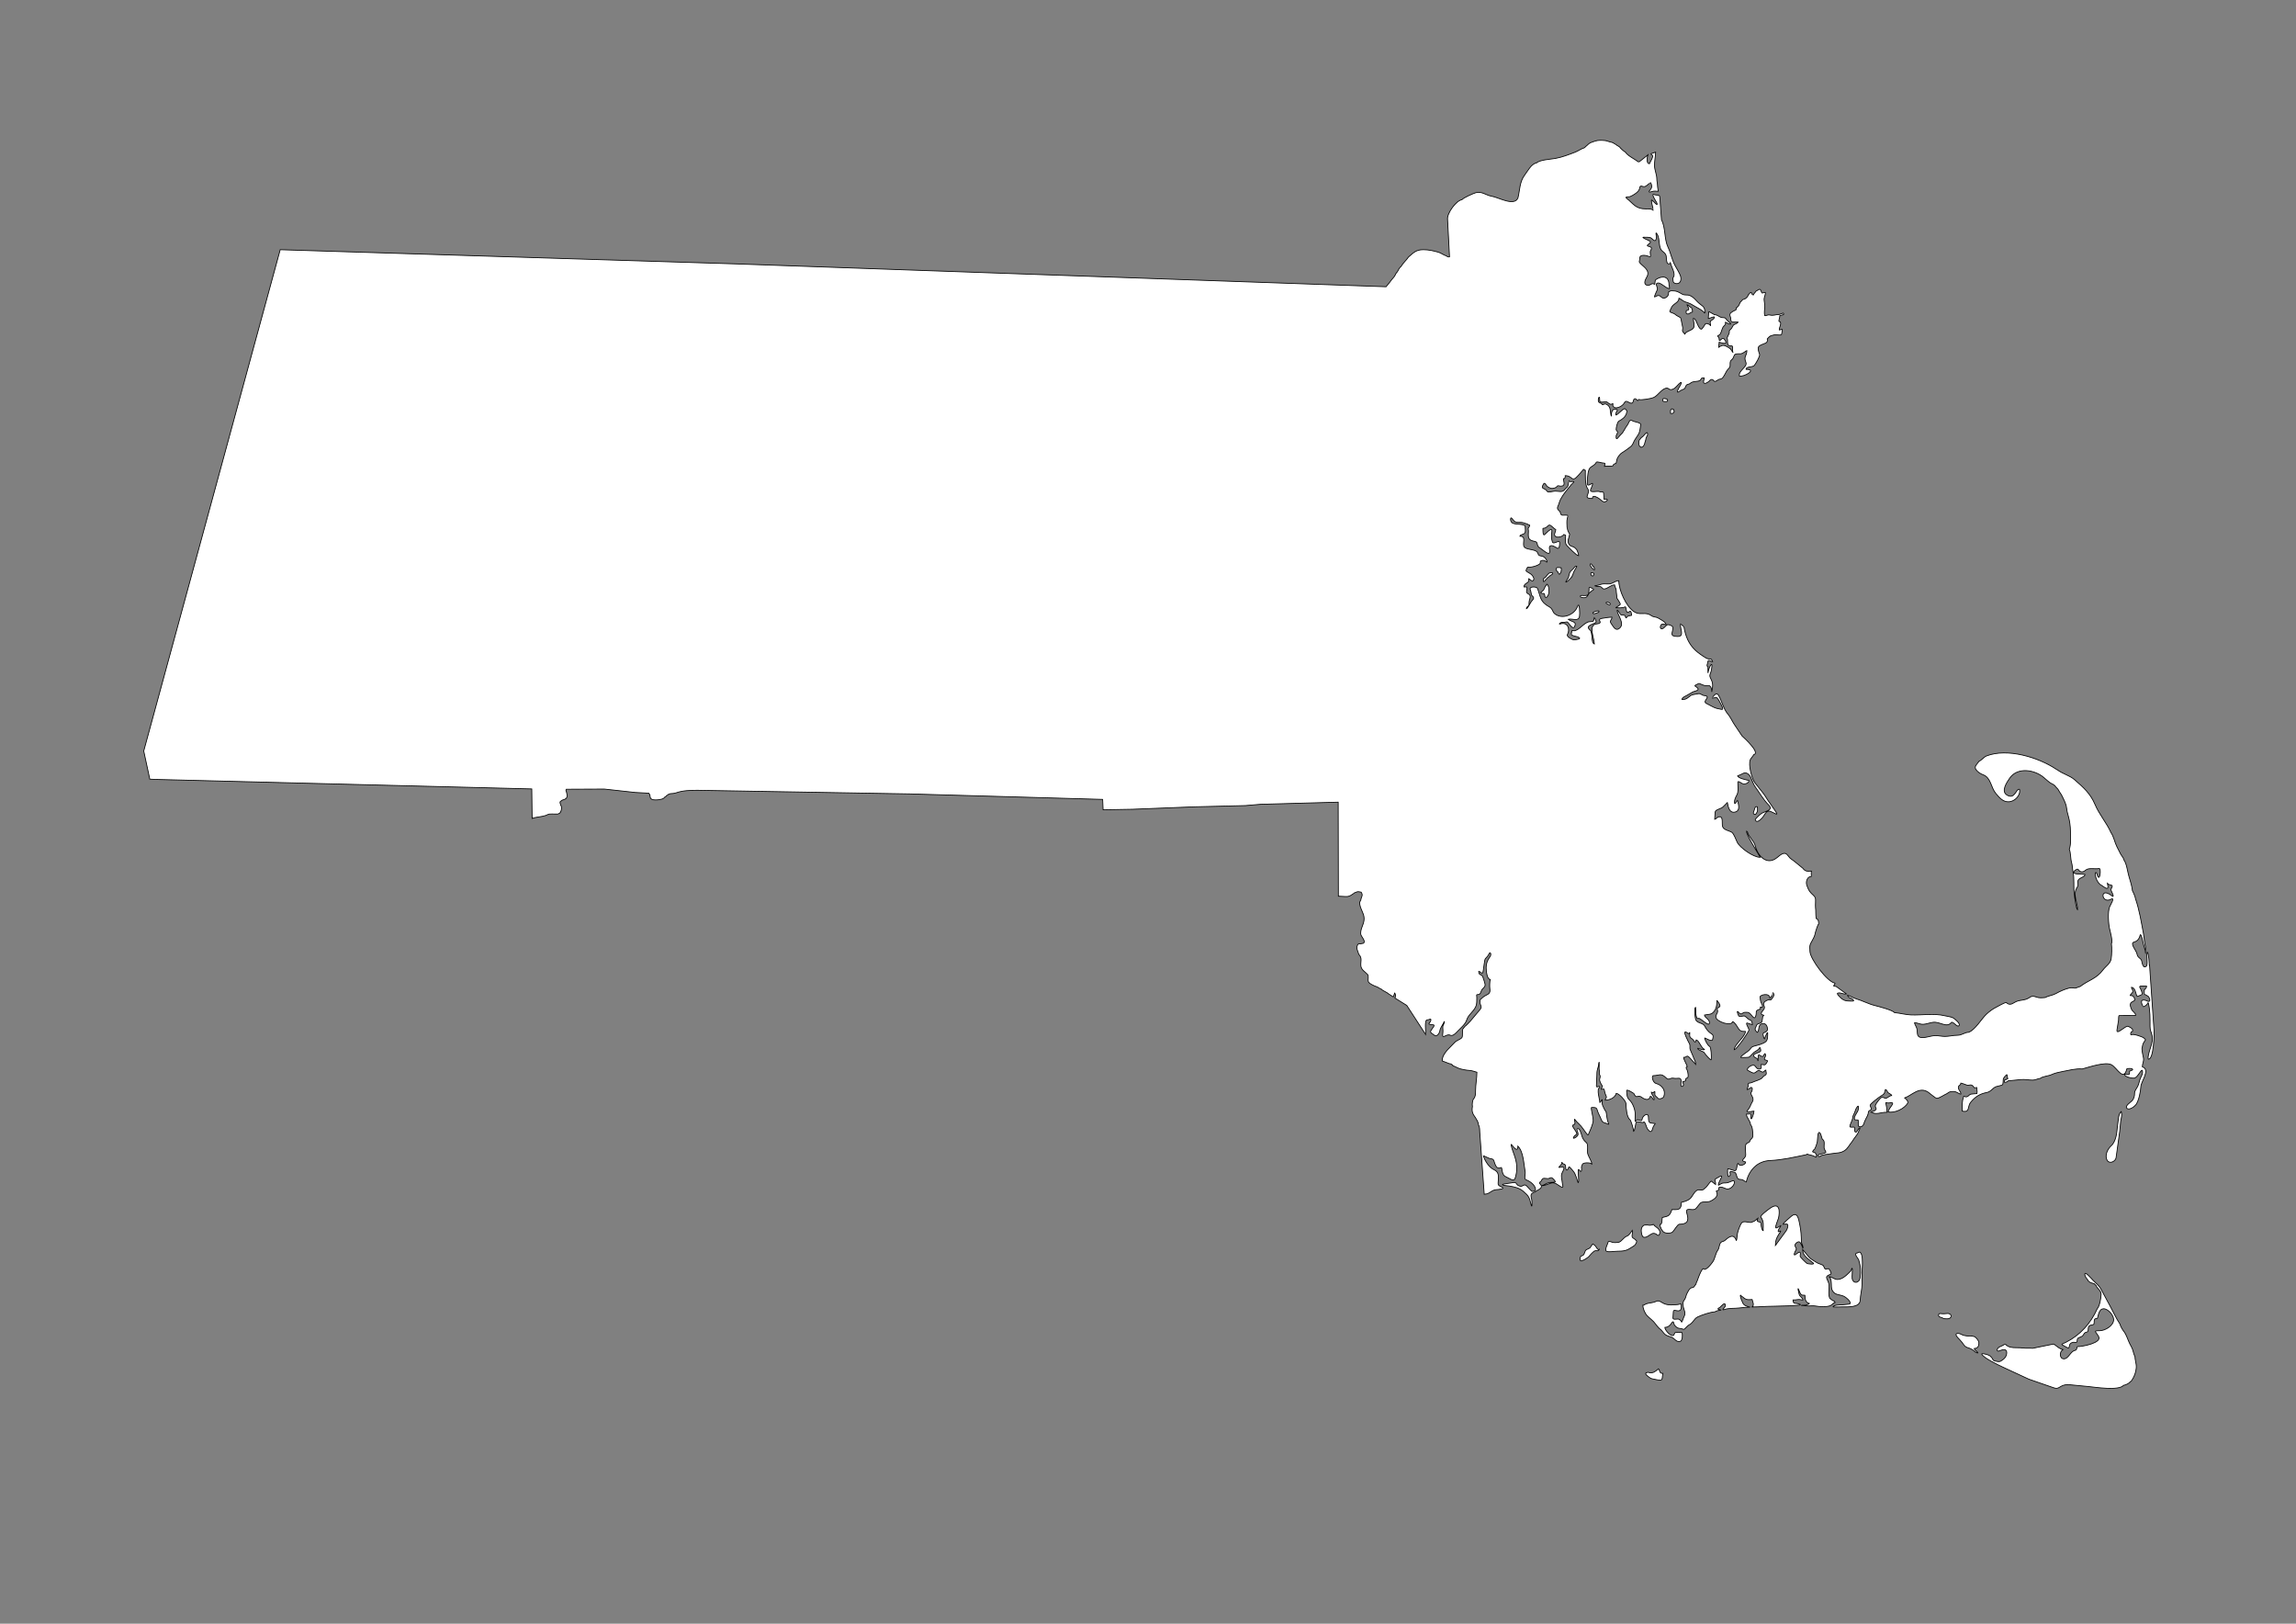 <?xml version="1.0" encoding="UTF-8"?>
<!DOCTYPE svg PUBLIC "-//W3C//DTD SVG 1.1//EN" "http://www.w3.org/Graphics/SVG/1.1/DTD/svg11.dtd">
<!-- Creator: CorelDRAW -->
<svg xmlns="http://www.w3.org/2000/svg" xml:space="preserve" width="297mm" height="210mm" style="shape-rendering:geometricPrecision; text-rendering:geometricPrecision; image-rendering:optimizeQuality; fill-rule:evenodd; clip-rule:evenodd"
viewBox="0 0 297 210"
 xmlns:xlink="http://www.w3.org/1999/xlink">
 <rect x="0" y="0" width="297" height="210" fill="#808080" stroke="none"/>
 <defs>
  <style type="text/css">
   <![CDATA[
    .str2 {stroke:#2F3133;stroke-width:0.1}
    .str1 {stroke:black;stroke-width:0.1;stroke-opacity:0.502}
    .str0 {stroke:black;stroke-width:0.1}
    .str3 {stroke:black;stroke-width:0.5}
    .fil5 {fill:none}
    .fil0 {fill:white}
    .fil4 {fill:#1F1A17;fill-rule:nonzero}
    .fil2 {fill:#C2C1C1;fill-rule:nonzero}
    .fil3 {fill:white;fill-rule:nonzero}
    .fil6 {fill:black;fill-rule:nonzero}
    .fil1 {fill:white;fill-rule:nonzero;fill-opacity:0.502}
   ]]>
  </style>
 </defs>
 <g id="Plan_x0020_1">
  <path class="fil0 str0" d="M199.288 76.629c0.145,-0.112 0.328,-0.214 0.418,-0.384 0.059,-0.112 0.101,-0.262 0.163,-0.36 0.045,-0.074 0.199,-0.238 0.22,-0.326 0.038,0 0.039,0.016 0.07,0.023 0.022,0.087 0.086,0.172 0.128,0.256 0.095,0.19 0.039,0.404 0.081,0.605 0.046,0.222 -0.104,0.616 -0.267,0.779 -0.086,0.086 -0.221,0.045 -0.255,-0.058 -0.026,-0.079 -0.042,-0.173 -0.046,-0.256 -0.004,-0.073 -0.054,-0.094 -0.07,-0.14l-0.023 0c-0.01,-0.031 -0.114,-0.003 -0.139,0 -0.082,0.009 -0.127,-0.035 -0.186,-0.046l-0.093 -0.093zm1.276 -2.546c-0.024,0.005 -0.083,0.004 -0.104,0.012 -0.111,0.038 -0.263,0.209 -0.348,0.302 -0.035,0.038 -0.057,0.098 -0.093,0.14 -0.029,0.033 -0.094,0.086 -0.104,0.128 -0.023,0.006 -0.072,0.04 -0.081,0.058 -0.077,0 -0.179,0.116 -0.186,0.186 -0.005,0.047 -0.012,0.097 -0.012,0.151 0,0.08 0.017,0.108 0.035,0.163 0.108,0 0.13,-0.055 0.186,-0.14 0.038,-0.058 0.104,-0.099 0.151,-0.151 0.076,-0.085 0.137,-0.177 0.221,-0.244 0.046,-0.037 0.226,-0.139 0.244,-0.209 0.015,-0.004 0.02,-0.008 0.035,-0.012 0.014,-0.055 0.161,-0.077 0.174,-0.128 0.115,0 0.175,-0.147 0.151,-0.244 -0.023,0 -0.027,-0.007 -0.046,-0.012l-0.22 0zm1.392 -0.302c0.013,-0.057 0.015,-0.115 0.012,-0.174 -0.003,-0.062 -0.035,-0.107 -0.035,-0.163l-0.023 0c-0.012,-0.037 -0.175,-0.023 -0.221,-0.035 -0.029,-0.008 -0.073,-0.006 -0.104,-0.012 -0.178,-0.034 -0.302,0.078 -0.302,0.256 0,0.064 0.047,0.14 0.093,0.186 0.029,0.029 0.096,0.108 0.128,0.116 0.011,0.058 0.057,0.114 0.081,0.163 0.018,0.036 0.07,0.186 0.139,0.151 0.079,-0.04 0.144,-0.196 0.197,-0.268l0.035 -0.221zm0.94 0.895c-0.011,-0.064 0.039,-0.186 0.058,-0.267 0.039,-0.165 0.054,-0.28 0.139,-0.419 0.084,-0.137 0.248,-0.26 0.383,-0.395 0.145,-0.145 0.227,-0.372 0.464,-0.372 0.006,0.018 -0,0.012 0.023,0.012 0,0.079 -0.083,0.196 -0.128,0.268 -0.099,0.156 -0.203,0.342 -0.279,0.512 -0.027,0.061 -0.151,0.488 -0.197,0.5 0,0.035 -0.023,0.047 -0.023,0.081 -0.031,0.01 -0.116,0.139 -0.151,0.174 -0.103,0.103 -0.456,0.5 -0.603,0.5 -0.006,0.018 0.001,0.012 -0.023,0.012l-0.012 -0.012c0,-0.041 0.022,-0.07 0.046,-0.105l0.302 -0.488zm2.82 1.895c0.023,-0.018 0.088,-0.074 0.116,-0.081 0.024,-0.096 0.313,-0.144 0.313,-0.279 -0.023,-0.007 -0.001,-0.004 -0.023,-0.012 -0.012,-0.049 -0.21,-0.124 -0.255,-0.151 -0.12,-0.071 -0.138,-0.09 -0.279,-0.07 -0.009,0.035 -0.035,0.014 -0.035,0.058 0,0.292 -0.015,0.537 -0.081,0.802 -0.015,0.005 -0.018,0.015 -0.023,0.035l-0.012 0.012c-0.032,0.008 -0.014,0.027 -0.046,0.035 -0.037,0.113 -0.384,0.105 -0.499,0.105 -0.108,0 -0.409,-0.065 -0.464,0.058 -0.089,0.2 0.419,0.245 0.545,0.221 0.099,-0.019 0.27,-0.061 0.313,-0.151 0.01,-0.021 0.159,-0.248 0.174,-0.256 0.013,-0.053 0.066,-0.102 0.081,-0.163 0.017,-0.006 0.009,-0.004 0.023,-0.023l0.151 -0.14zm0.423 -2.43c-0.057,-0.041 -0.11,-0.061 -0.18,-0.07 -0.026,-0.003 -0.052,-0.008 -0.081,-0.006 -0.026,0.002 -0.047,0.018 -0.07,0.023 -0.007,0.029 -0.023,0.047 -0.023,0.081 0,0.068 0.005,0.13 0.029,0.192 0.03,0.079 0.128,0.139 0.209,0.134 0.042,-0.003 0.092,-0.044 0.11,-0.081 0.028,-0.057 0.041,-0.141 0.041,-0.203l-0.035 -0.07zm-0.099 -0.913c-0.02,-0.066 -0.065,-0.122 -0.11,-0.174 -0.059,-0.069 -0.075,-0.134 -0.18,-0.134 -0.007,0.007 -0.008,0.009 -0.017,0.012 -0.08,0.14 0.01,0.277 0.087,0.395 0.045,0.069 0.106,0.13 0.168,0.192 0.054,0.055 0.13,0.09 0.168,0.157 0.043,0.011 0.054,0.024 0.104,0.012 0.027,-0.055 0.008,-0.09 -0.012,-0.145 -0.018,-0.051 -0.046,-0.18 -0.081,-0.215l0 -0.023 -0.128 -0.076zm0.598 5.785c-0.039,0.013 -0.087,0.027 -0.134,0.029 -0.092,0.005 -0.156,0.032 -0.238,0.07 -0.096,0.045 -0.226,0.067 -0.226,0.198 0,0.047 0.144,0.058 0.18,0.058 0.133,0 0.254,-0.066 0.371,-0.105 0.052,-0.017 0.105,-0.04 0.157,-0.058 0.082,-0.029 0.087,-0.084 0.087,-0.163 -0.018,-0.013 -0.025,-0.02 -0.046,-0.029l-0.151 0zm1.619 -1c-0.01,-0.002 -0.019,-0.004 -0.029,-0.006 -0.021,-0.021 -0.051,-0.026 -0.075,-0.041 -0.057,-0.034 -0.125,-0.073 -0.197,-0.076 -0.083,-0.003 -0.154,-0.005 -0.209,0.064l0 0.029c0.034,0.042 0.065,0.077 0.116,0.093 0.038,0.011 0.078,0.048 0.11,0.07 0.026,0.018 0.058,0.028 0.087,0.035 0.053,0.013 0.075,0.046 0.133,0.046 0.048,0 0.11,-0.059 0.116,-0.105l-0.052 -0.111zm19.082 26.883l0 -0.207 0 -0.135c0,-0.048 0.005,-0.102 -0.006,-0.145l0 -0.041c-0.072,-0.054 -0.104,-0.055 -0.186,-0.035 -0.105,0.025 -0.134,0.156 -0.168,0.238 -0.036,0.086 -0.042,0.19 -0.081,0.273 -0.039,0.083 -0.103,0.252 -0.093,0.343 0.002,0.021 0.038,0.079 0.058,0.093 0.022,0.016 0.119,0.047 0.122,0.052 0.04,0 0.094,0.004 0.122,-0.023 0.087,-0.087 0.135,-0.231 0.203,-0.337l0.029 -0.075zm24.653 64.975c-0.143,0 -0.289,0.035 -0.441,0.035 -0.105,0 -0.247,0.019 -0.348,0 -0.111,-0.021 -0.203,-0.023 -0.313,-0.012 -0.067,0.007 -0.122,0.135 -0.139,0.186 -0.016,0.047 0.044,0.142 0.07,0.174 0.077,0.098 0.281,0.137 0.395,0.174 0.089,0.029 0.163,0.109 0.255,0.116 0.169,0.014 0.693,0.087 0.789,-0.105 0.078,-0.011 0.128,-0.148 0.128,-0.221 0,-0.116 -0.072,-0.228 -0.174,-0.279l-0.22 -0.07zm3.11 2.93c-0.491,0 -0.985,0.004 -1.392,-0.221 -0.428,-0.237 -0.996,-0.173 -0.487,0.395 0.187,0.21 0.405,0.414 0.569,0.628 0.132,0.171 0.208,0.325 0.371,0.488 0.107,0.107 0.374,0.23 0.522,0.256 0.127,0.022 0.605,0.282 0.685,0.384 0.086,0.109 0.359,0.287 0.487,0.244 0,-0.104 -0.476,-0.368 -0.476,-0.57 0.487,0 0.624,-0.376 0.592,-0.791 -0.016,-0.213 -0.378,-0.694 -0.58,-0.744l-0.29 -0.07zm7.357 5.581l-3.411 -1.581c-0.471,-0.218 -2.583,-1.214 -2.704,-1.698 0.12,-0.12 1.142,0.169 1.195,0.384 0.2,0.1 0.187,0.46 0.487,0.523 0.251,0.053 0.547,0.166 0.789,0.023 0.432,-0.254 0.766,-0.572 0.766,-1.093 0,-0.531 -0.51,-0.404 -0.847,-0.267 -0.088,0.044 -0.18,0.07 -0.279,0.07 -0.054,-0.04 -0.122,-0.041 -0.116,-0.14 0.004,-0.075 0.039,-0.147 0.081,-0.209 0.096,-0.14 0.263,-0.22 0.418,-0.279 0.078,-0.03 0.21,-0.082 0.267,-0.14 0.016,-0.003 0.03,-0.008 0.046,-0.012 0.023,-0.023 0.052,-0.051 0.081,-0.058 0.014,-0.014 0.028,-0.017 0.046,-0.023 0.051,-0.003 0.1,-0.006 0.151,0 0.38,0.38 0.848,0.419 1.369,0.419 0.321,0 0.66,0.008 0.975,0.046 0.381,0.047 0.782,-0.012 1.16,0.035l2.68 -0.546c0.141,-0.029 0.811,0.709 1.288,0.709 -0.509,0.17 -0.539,1.163 0.046,1.198 0.623,0.037 0.882,-1.003 1.474,-1.093 0.309,-0.047 0.162,-0.488 0.348,-0.488 0.608,0 3.144,-0.483 2.704,-1.291 -0.367,-0.674 -0.771,-0.767 0.139,-0.767 0.706,0 1.799,-0.65 1.799,-1.43 0,-0.541 -0.695,-1.407 -1.3,-1.407 -0.56,0 -0.663,0.75 -0.777,1.163 -0.066,0.239 -0.3,-0.026 -0.418,0.279 -0.032,0.083 -0.02,0.509 -0.058,0.546 -0.234,0.236 -0.743,-0.077 -0.743,0.721 0,0.487 -0.328,0.16 -0.545,0.546 -0.25,0.445 -0.399,0.321 -0.766,0.546 -0.219,0.135 0.055,0.671 -0.429,0.546 -0.256,-0.066 -0.599,0.093 -0.661,0.337 -0.093,0.362 -0.032,0.505 -0.383,0.302 -0.828,-0.478 -0.793,-0.3 -0.07,-0.663 1.792,-0.897 3.183,-2.427 4.026,-4.325 0.308,-0.321 0.499,-1.411 0.499,-1.872 0,-0.522 -0.529,-0.724 -0.627,-1.116 -0.044,-0.011 -0.04,-0.059 -0.081,-0.07 -0.016,-0.065 -0.135,-0.106 -0.163,-0.174 -0.11,-0.022 -0.637,-0.168 -0.661,-0.267 -0.055,-0.014 -0.061,-0.068 -0.116,-0.081 -0.042,-0.167 -0.364,-0.441 -0.429,-0.698 -0.23,-0.897 0.946,0.506 1.01,0.57 0.408,0.409 0.787,0.679 1.079,1.221l1.195 2.221c0.398,0.74 0.74,1.503 1.218,2.221 0.092,0.319 0.323,0.74 0.534,1 0.304,0.375 0.516,1.103 0.743,1.558 0.13,0.261 0.314,0.559 0.395,0.826 0.049,0.16 0.182,0.717 0.279,0.814 0,0.481 0.216,0.944 0.174,1.5 -0.044,0.585 -0.275,1.19 -0.626,1.674 -0.002,0.001 -0.116,0.111 -0.139,0.116 -0.005,0.014 -0.027,0.03 -0.046,0.035 -0.01,0.021 -0.031,0.031 -0.046,0.058l-0.023 0c-0.084,0.147 -0.599,0.357 -0.766,0.372 -0.607,0.73 -3.715,0.232 -4.56,0.151l-2.425 -0.233c-0.394,-0.038 -0.823,0.023 -1.16,0.244 -0.504,0.33 -0.597,0.246 -1.16,0.058l-2.924 -1.012zm-47.528 -19.36c-0.042,-0.138 -0.283,-0.545 -0.186,-0.674 0.034,0.009 0.052,0.012 0.093,0.012 0.214,-0.268 0.118,-0.559 0.186,-0.895 0.788,-0.197 0.951,-0.147 1.242,-1.023 0.824,0 1.23,0.088 1.23,-0.942 0.402,-0.1 0.731,-0.173 1.091,-0.442 0.365,-0.272 0.651,-1.292 1.288,-1.163 0.457,0.093 0.539,-0.121 0.859,-0.395 0.107,-0.091 0.619,-0.89 0.661,-0.721 0.017,0.006 0.08,0.074 0.104,0.093l0.429 0.326c0,-0.782 -0.405,-0.504 0.418,-0.977 0.732,-0.42 0.143,0.341 0.023,0.686 -0.277,0.8 0.084,0.093 0.627,0.093 0.504,0 0.55,-0.052 1.021,-0.244 0.7,-0.286 0.253,0.965 -0.522,1.023 -0.293,0.022 -0.549,-0.244 -0.917,-0.244 -0.47,0 -0.044,0.289 -0.337,0.419 -0.395,0.175 -0.229,-0.037 -0.128,0.372 0.108,0.436 -0.397,0.798 -0.801,1 -0.436,0.218 -0.848,0.037 -1.242,0.198 -0.2,0.082 -0.513,0.617 -0.719,0.802 -0.429,0.386 -1.451,-0.376 -1.125,0.686 0.288,0.941 -0.034,1.325 -0.998,1.325 -0.228,0 -0.677,0.822 -0.87,1 -0.24,0.22 -1.077,0.216 -1.253,-0.093l-0.174 -0.221zm-0.476 -0.163c-0.031,-0.015 -0.047,-0.019 -0.07,-0.035 -0.034,-0.024 -0.073,-0.061 -0.104,-0.093 -0.022,-0.022 -0.048,-0.039 -0.07,-0.058 -0.025,-0.023 -0.025,-0.028 -0.058,-0.046 -0.043,-0.024 -0.094,-0.057 -0.128,-0.093 -0.032,-0.035 -0.064,-0.07 -0.07,-0.116l-0.035 -0.035c-0.079,-0.005 -0.114,-0.045 -0.128,0.012 -0.045,0.011 -0.094,0.034 -0.139,0.046 -0.023,0.006 -0.058,-0.005 -0.081,0 -0.016,0.003 -0.042,0.02 -0.058,0.023 -0.063,0.013 -0.21,0.008 -0.267,-0.012 -0.023,-0.008 -0.065,-0.004 -0.093,-0.012 -0.024,-0.007 -0.069,-0.012 -0.093,-0.012 -0.197,0.037 -0.299,-0.046 -0.476,0.081 -0.273,0.197 -0.315,0.548 -0.267,0.861 0.029,0.19 0.081,0.57 0.29,0.639 0.362,0.12 0.764,-0.31 1.091,-0.454 0.175,-0.077 0.312,-0.044 0.476,0.023 0.136,0.055 0.196,0.209 0.36,0.209 0.059,-0.09 0.162,-0.166 0.174,-0.302 0.011,-0.12 0.001,-0.325 -0.093,-0.419l-0.163 -0.209zm-3.319 0.279c-0.215,0.265 -0.374,0.618 -0.708,0.744 -0.419,0.159 -0.668,0.711 -1.056,0.791 -0.175,0.036 -0.59,0.052 -0.754,0.012 -0.215,-0.053 -0.341,-0.162 -0.569,-0.105l-0.012 0.012c-0.093,0.371 -0.325,0.683 -0.325,1.081 0,0.31 0.733,0.211 0.952,0.186 0.689,-0.079 1.446,0.056 2.065,-0.337 0.22,-0.14 0.492,-0.28 0.708,-0.442 0.116,-0.087 0.431,-0.599 0.174,-0.663 -0.071,-0.178 -0.427,-0.248 -0.487,-0.465 -0.048,-0.172 0.058,-0.429 0.058,-0.616l-0.046 -0.198zm-4.277 2.471l-0.029 0.029c-0.161,0 -0.295,-0.249 -0.371,-0.366 -0.147,-0.226 -0.225,-0.261 -0.429,-0.384 -0.06,0.012 -0.256,0.395 -0.325,0.465 -0.13,0.13 -0.304,0.176 -0.464,0.256 -0.314,0.157 -0.196,0.588 -0.505,0.767 -0.084,0.049 -0.195,0.038 -0.261,0.116 -0.073,0.087 -0.144,0.488 -0.035,0.552 0.208,0.122 0.924,-0.363 1.067,-0.512 0.142,-0.147 0.259,-0.315 0.406,-0.454 0.06,-0.057 0.234,-0.195 0.273,-0.25 0.091,-0.02 0.148,-0.076 0.249,-0.076 0.11,0 0.19,0.051 0.307,-0.012l0.116 -0.134zm6.331 15.866c0.188,0.102 0.474,0.096 0.673,0.023 0.125,-0.046 0.226,-0.119 0.337,-0.198 0.063,-0.044 0.319,-0.225 0.337,-0.279 0.048,0 0.157,0.354 0.186,0.419 0.071,0.162 0.218,0.186 0.395,0.186 0,0.106 -0.062,0.202 -0.07,0.314 -0.013,0.187 -0.011,0.558 -0.255,0.558 -0.235,0 -0.463,-0.04 -0.685,-0.093 -0.296,-0.07 -0.539,-0.064 -0.766,-0.267 -0.124,-0.111 -0.58,-0.381 -0.429,-0.581l0.279 -0.081zm18.728 -8.604c0.104,-0.045 0.945,-0.022 0.975,-0.14 0.13,0 -0.368,-0.151 -0.499,-0.151 -0.32,0 -0.464,-0.08 -0.464,-0.454 0.235,0 0.362,-0.001 0.615,-0.046 0.272,-0.049 0.438,0.058 0.673,0.058 0,-0.29 -0.436,-0.43 -0.499,-0.779 -0.01,-0.058 -0.242,-0.944 -0.081,-0.639 0.113,0.214 0.143,0.432 0.29,0.628 0.195,0.26 0.332,0.121 0.545,0.174 0,0.45 0.073,0.964 0.603,1.07 0,0.061 -0.457,0.196 -0.534,0.209 -0.073,0.013 -0.532,-0.006 -0.545,0.035 0.288,0 0.586,0.07 0.893,0.07 0.329,0 0.672,-0.051 0.998,0.012 0.495,0.096 1.463,0.143 1.903,-0.07 0.202,-0.098 0.343,-0.342 0.603,-0.407 -0.014,-0.041 -0.116,-0.101 -0.116,-0.151 -0.216,-0.054 -0.416,-0.253 -0.603,-0.395 -0.262,-0.722 0.088,-1.45 -0.174,-2.081 -0.245,-0.588 -0.457,-0.74 0.29,-1 0.21,-0.073 -0.113,-0.601 -0.209,-0.698 -0.119,-0.119 -0.346,0.115 -0.487,0 -0.207,-0.168 -0.091,-0.378 -0.36,-0.512 -0.303,-0.151 -0.556,-0.174 -0.847,-0.384 -0.281,-0.203 -0.645,-0.35 -0.87,-0.616l-0.836 -0.988c0,0.86 0.84,1.26 1.392,1.756 0.205,0.184 -0.69,0.124 -0.859,0.012 -0.131,-0.087 -0.847,-0.789 -0.859,-0.884 -0.014,-0.111 0.141,-0.629 -0.128,-0.546 -0.257,0.079 -0.798,0.68 -0.603,0.116 0.192,-0.556 0.375,-0.395 0.081,-0.895 -0.138,-0.236 0.291,-0.595 0.511,-0.57 0.193,0.022 0.445,0.666 0.487,0.837 0.143,-0.024 -0.176,-0.686 -0.186,-0.756 0,-0.835 -0.054,-1.558 -0.221,-2.36 -0.144,-0.691 -0.286,-1.717 -1.125,-0.988 -0.134,0.116 -1.044,0.888 -1.044,1.012 0.13,0 0.541,-0.09 0.603,0.012 0.116,0.188 -0.065,0.661 -0.186,0.826l-1.392 1.895c0,-0.619 0.144,-0.977 0.464,-1.488 0.031,-0.049 0.285,-0.353 0.209,-0.395 -0.052,-0.029 -0.373,0.292 -0.302,-0.058 0.043,-0.211 0.337,-0.49 0.337,-0.651 -0.057,0.014 -0.585,0.439 -0.661,0.302 -0.091,-0.162 0.298,-1.016 0.348,-1.221 0.212,-0.867 0.188,-2.166 -1.033,-1.337 -0.25,0.17 -1.365,0.984 -1.242,1.163 0.415,0.599 0.302,0.976 0.302,1.779 -0.147,0 -0.267,-0.605 -0.267,-0.744 0,-0.558 -0.261,-0.285 -0.487,-0.512 -0.066,-0.066 0.084,-0.346 0.104,-0.407 -0.052,0.017 -0.255,0.248 -0.325,0.302 -0.192,0.148 -0.397,0.223 -0.638,0.291 -0.377,0 -0.976,-0.278 -1.218,0.116 -0.216,0.35 -0.449,1.019 -0.522,1.43 -0.024,0.132 -0.052,0.71 -0.104,0.779l-0.023 0c-0.296,-0.889 -0.914,-0.516 -1.416,-0.046 -0.2,0.187 -0.399,0.16 -0.534,0.267 -0.3,0.238 -0.204,0.717 -0.429,1.023 -0.323,0.44 -0.353,1.059 -0.638,1.488 -0.116,0.174 -0.954,1.339 -1.242,0.907 -0.183,0 -0.52,0.842 -0.592,1.035 -0.092,0.184 -0.122,0.396 -0.221,0.581 -0.047,0.088 -0.142,0.315 -0.151,0.407 -0.113,0.094 -0.18,0.324 -0.337,0.407 -0.086,0.045 -0.214,0.023 -0.29,0.07 -0.288,0.177 -0.373,0.437 -0.522,0.709 -0.124,0.228 -0.139,0.47 -0.255,0.698 -0.289,0.406 -0.281,0.454 -0.244,0.919 0.036,0.448 0.387,0.874 0.139,1.326 -0.109,0.2 -0.211,0.615 -0.325,0.767 -0.044,-0.133 -0.299,-0.395 -0.476,-0.395 -0.199,0 -0.661,0.106 -0.661,-0.128 0,-0.238 0.046,-0.492 0.046,-0.744 0,-0.422 0.295,-0.186 0.627,-0.186 0.493,0 0.395,-0.489 0.395,-0.872 0,-0.058 -0.341,0.051 -0.453,0.058 -0.601,0.036 -1.126,0.126 -1.729,-0.105 -0.352,-0.134 -0.655,-0.502 -1.044,-0.314 -0.486,0.235 -0.889,0.168 -1.334,0.337 -0.149,0.057 -0.228,0.204 -0.395,0.163 0,0.425 0.239,1.02 0.522,1.325 0.338,0.365 0.824,0.689 1.102,1.093 0.143,0.208 0.353,0.447 0.522,0.616 0.311,0.178 0.501,0.59 0.777,0.791 0.167,0.121 0.525,0.227 0.731,0.291 0.438,0.135 0.645,0.706 1.16,0.57 0.332,-0.088 0.327,-0.9 0.244,-1.151l-0.708 -0.023c-0.438,-0.014 -0.144,0.547 -0.638,0.395 -0.317,-0.097 -0.87,-0.721 -0.87,-1.035 0.414,0 0.674,-0.251 0.893,-0.581 0.276,-0.414 0.22,0.135 0.383,0.326 0.449,0.524 0.581,0.293 1.149,0.512 0.109,0.042 0.516,-0.495 0.685,-0.57 0.548,-0.243 0.647,-0.819 1.149,-1.046 0.588,-0.267 1.586,-0.609 2.216,-0.651 0.168,-0.121 0.531,-0.209 0.743,-0.209 0.263,0 -0.128,-0.06 -0.255,-0.105 -0.263,-0.091 0.086,-0.197 0.186,-0.291 0.183,-0.173 0.715,-0.823 0.673,-0.128 -0.008,0.128 -0.636,0.614 -0.104,0.43 0.581,-0.201 1.291,-0.119 1.903,-0.198 0.437,-0.056 0.984,-0.105 1.416,-0.105 -0.361,-0.09 -0.844,-0.192 -0.975,-0.593 -0.06,-0.185 -0.18,-0.366 -0.221,-0.558 -0.028,-0.134 -0.081,-0.217 -0.081,-0.36 0,-0.144 0.101,0.046 0.151,0.081 0.225,0.129 0.33,0.303 0.603,0.407 0.262,0.099 0.505,0.035 0.777,0.035 0.038,0.152 0.078,0.292 0.128,0.442 0.07,0.212 -0.012,0.251 -0.012,0.407 -0.046,0.011 -0.139,0.08 -0.151,0.116 0.881,0 1.782,-0.093 2.669,-0.093l2.634 -0.07zm8.946 -2.802c0,0.658 -0.212,1.407 -0.244,2.116 -0.043,0.955 -1.651,0.837 -2.356,0.837 -0.349,0 -1.755,0.123 -0.859,-0.186 0.29,-0.1 1.925,-0.071 1.938,-0.268 0.02,-0.314 -0.575,-0.802 -0.836,-0.918 -0.599,-0.268 -1.218,-0.106 -1.532,-0.849 -0.179,-0.424 0.058,-1.361 -0.36,-1.674 0.358,0 0.652,0.349 1.067,0.349 0.677,0 1.263,-0.637 1.706,-1.081 0.066,-0.066 0.156,-0.397 0.186,-0.384 0.1,0.043 -0.039,1.147 0.012,1.36 0.175,0.742 0.953,0.562 1.033,-0.14 0.097,-0.847 0.063,-1.512 -0.197,-2.314 -0.043,-0.131 -0.734,-0.831 -0.151,-0.872 0.041,-0.021 0.316,-0.188 0.348,-0.058 0.333,0.19 0.29,1.278 0.29,1.628 0,0.328 -0.058,0.648 -0.058,0.977 0,0.258 0.023,0.521 0.023,0.767l-0.012 0.709zm33.523 -22.336c-0.024,0.042 -0.087,0.109 -0.093,0.151 -0.257,0.184 -0.298,1.139 -0.348,1.442 -0.095,0.574 -0.092,1.167 -0.244,1.732 -0.095,0.356 -0.298,0.867 -0.592,1.116 -0.482,0.41 -0.915,1.322 -0.511,1.93 0.316,0.475 1.061,0.095 1.126,-0.372l0.476 -3.442c0.055,-0.397 0.066,-0.821 0.116,-1.209 0.039,-0.305 0.139,-0.644 0.139,-0.954l-0.07 -0.395zm-55.615 -103.95c-0.2,-0.061 -0.356,-0.321 -0.545,-0.384 0,0.092 0.095,0.185 0.128,0.279 0.035,0.1 0.145,0.286 0.07,0.372 -0.039,0.044 -0.072,0.081 -0.139,0.081 -0.027,0 -0.07,0.004 -0.093,0.012 -0.033,0.011 -0.041,0.051 -0.07,0.058 0,0.107 -0.043,0.234 0.023,0.337 0.056,0.089 0.226,0.081 0.313,0.046 0.112,-0.045 0.183,-0.132 0.279,-0.174 0.088,-0.039 0.16,0.004 0.197,-0.105 0.017,-0.051 -0.025,-0.159 -0.035,-0.209 -0.017,-0.084 -0.059,-0.168 -0.07,-0.256l-0.058 -0.058zm-5.883 17.081c0,-0.166 0.08,-0.25 0.116,-0.395 0.057,-0.019 0.104,-0.185 0.116,-0.244 0.026,-0.127 -0.017,-0.177 -0.046,-0.268 -0.168,0 -0.233,0.132 -0.337,0.244 -0.056,0.06 -0.24,0.296 -0.313,0.314 -0.009,0.035 -0.038,0.042 -0.07,0.047 -0.006,0.026 -0.045,0.052 -0.07,0.058 -0.008,0.031 -0.172,0.225 -0.209,0.267 -0.131,0.149 -0.134,0.824 0.104,0.884 0.043,0.173 0.305,0.027 0.371,-0.046 0.14,-0.155 0.203,-0.334 0.232,-0.535l0.012 -0.012 0.093 -0.314zm3.632 -3.837c-0.021,-0.039 -0.013,-0.05 -0.046,-0.058 -0.006,-0.019 -0.017,-0.016 -0.023,-0.035 -0.022,-0.005 -0.017,-0.015 -0.035,-0.023 -0.007,-0.003 -0.016,0.001 -0.023,0 -0.034,-0.004 -0.053,-0.023 -0.093,-0.023 -0.009,-0.028 -0.049,-0.005 -0.07,0 -0.005,0.015 -0.074,0.083 -0.093,0.105 -0.051,0.057 -0.058,0.121 -0.058,0.198 0,0.041 0.012,0.063 0.012,0.105l0 0.151c0.014,0.005 0.016,0.014 0.035,0.023 0.035,0.017 0.058,0.002 0.093,0.012 0.04,0.011 0.044,0.018 0.081,0 0.047,-0.024 0.092,-0.028 0.139,-0.07 0.028,-0.025 0.046,-0.055 0.07,-0.081 0.017,-0.019 0.053,-0.043 0.058,-0.058l-0.046 -0.244zm-0.905 -1.43c-0.063,0.015 -0.077,0.014 -0.128,-0.012 -0.064,-0.032 -0.109,-0.035 -0.186,-0.035 -0.025,0 -0.07,-0.006 -0.093,0 -0.027,0.007 -0.047,0.028 -0.081,0.035 -0.016,0.032 -0.028,0.015 -0.035,0.058 -0.004,0.028 -0.023,0.048 -0.023,0.081l0 0.093c0.018,0.006 0.012,0.028 0.023,0.046 0.024,0.039 0.097,0.058 0.139,0.058 0.035,0 0.056,0.012 0.093,0.012l0.081 0c0.038,0 0.075,0.012 0.116,0.012 0.045,0 0.075,-0.025 0.116,-0.035 0.006,-0.024 0.043,-0.042 0.058,-0.07 0.012,-0.022 0.042,-0.083 0.012,-0.093l-0.093 -0.151zm-35.369 77.346l-0.643 -0.413c-0.218,-0.22 -0.754,-0.385 -0.899,-0.587 -0.135,-0.019 -0.443,-0.265 -0.627,-0.326 -0.275,-0.091 -1.021,-0.403 -1.091,-0.698 -0.057,-0.24 0.085,-0.697 -0.081,-0.884 -0.321,-0.359 -0.812,-0.585 -0.87,-1.105 -0.064,-0.567 0.22,-1.014 -0.278,-1.512 -0.068,-0.303 -0.221,-0.527 -0.244,-0.849 -0.012,-0.177 0.146,-0.644 0.406,-0.488 0.147,-0.021 0.307,-0.073 0.464,-0.093 0.321,-0.321 -0.352,-0.861 -0.371,-1.209 -0.042,-0.743 0.475,-1.275 0.441,-2.035 -0.032,-0.723 -0.58,-1.263 -0.58,-2.058 0.037,-0.047 0.109,-0.174 0.116,-0.233l0.035 -0.035c0.058,-0.465 0.341,-0.596 0.046,-1.035 -0.153,-0.029 -0.484,-0.12 -0.603,0 -0.1,0 -0.196,0.084 -0.29,0.105 -0.056,0.079 -0.177,0.126 -0.255,0.186 -0.256,0.195 -0.524,0.307 -0.859,0.279l-0.94 -0.046 -0.023 -12.162 -10.095 0.279 -1.903 0.163 -6.683 0.163 -7.96 0.314 -3.769 0.065 0 0 -0.058 -1.342 -24.848 -0.706 -27.533 -0.471c-0.997,0 -1.889,0.017 -2.785,0.326 -0.203,0.07 -0.574,0.116 -0.789,0.116 -0.015,0.046 -0.101,0.024 -0.116,0.07l-0.07 0c-0.012,0.035 -0.228,0.173 -0.279,0.186 -0.012,0.05 -0.22,0.218 -0.279,0.233 -0.079,0.315 -1.641,0.447 -1.717,0.14 -0.053,-0.013 -0.031,-0.034 -0.07,-0.046 0,-0.055 0,-0.101 -0.046,-0.116 0,-0.064 -0.005,-0.242 -0.046,-0.256 0,-0.143 0.003,-0.057 -0.139,-0.279l-1.74 -0.093 -4.015 -0.442 -4.827 0.023 -0.07 0c0,0.047 0.013,0.035 -0.023,0.046 0,0.047 0.013,0.035 -0.023,0.046 0,0.049 -0.017,0.126 0.023,0.14 0,0.091 0.218,0.703 0.093,0.744l0 0.07c-0.036,0.036 -0.082,0.094 -0.093,0.14 -0.066,0.016 -0.124,0.086 -0.186,0.116 -0.053,0.026 -0.145,0.058 -0.209,0.07 -0.14,0.026 -0.172,0.083 -0.325,0.186 -0.205,0.068 0.058,0.604 0.116,0.721 0.054,0.109 -0.059,0.624 -0.139,0.651l0 0.07c-0.043,0.011 -0.036,0.004 -0.046,0.046 -0.043,0.011 -0.036,0.004 -0.046,0.046 -0.114,0.023 -0.152,0.116 -0.279,0.116 -0.129,0 -0.249,0.008 -0.371,0 -0.207,-0.013 -0.424,0 -0.627,0 -0.211,0 -0.339,0.121 -0.534,0.186 -0.565,0.188 -1.197,0.183 -1.764,0.372l-0.045 -3.807 -48.697 -1.23 0 0 -0.711 -0.033 -0.785 -3.639 17.653 -64.836 0 0 58.648 1.825 0 0 84.404 2.965 0.453 -0.558c0.176,-0.241 0.367,-0.495 0.569,-0.709 0.168,-0.179 0.223,-0.504 0.429,-0.651 0.105,-0.209 0.297,-0.595 0.499,-0.721 0.252,-0.453 0.669,-0.776 0.94,-1.198 0.66,-0.573 0.991,-0.954 1.926,-0.954 0.701,0 1.294,0.144 1.949,0.326 0.366,0.102 0.693,0.389 1.044,0.477 0.079,0.11 0.277,0.157 0.395,0.128l-0.255 -4.883c-0.064,-0.773 1.094,-2.382 1.868,-2.523 0.219,-0.256 1.43,-0.79 1.787,-0.895 0.746,-0.22 1.349,0.341 2.042,0.454 0.913,0.149 2.938,1.351 3.411,0.221 0.245,-0.981 0.207,-2.086 0.859,-2.942 0.331,-0.435 0.889,-1.492 1.508,-1.57 0.492,-0.432 1.83,-0.48 2.46,-0.593 0.881,-0.158 1.739,-0.494 2.576,-0.814 0.377,-0.144 0.832,-0.479 1.195,-0.57l0.035 -0.035c0.046,-0.011 0.074,-0.07 0.104,-0.105 0.238,-0.159 0.378,-0.392 0.65,-0.512 0.197,-0.087 0.396,-0.137 0.592,-0.209 0.374,-0.138 0.899,-0.107 1.288,-0.07 0.302,0.029 0.594,0.205 0.893,0.233 0.05,0.037 0.133,0.06 0.197,0.081 0.099,0.115 0.343,0.169 0.429,0.291 0.138,0.061 0.244,0.16 0.371,0.233 0.099,0.174 0.572,0.573 0.754,0.674 0.294,0.472 1.183,0.868 1.625,1.221 0.081,0.011 -0.018,0.006 0.156,0.012l1.137 -0.904 0 0c-0.028,0.078 -0.068,0.171 -0.074,0.195 -0.064,0.252 -0.125,0.965 0.244,0.965 0.064,-0.191 0.631,-0.991 0.348,-1.128 -0.085,-0.041 -0.129,-0.098 -0.15,-0.164l0 0 0.611 -0.213 0 0c-0.02,0.576 -0.148,1.137 -0.148,1.714 0,0.59 0.302,1.154 0.302,1.767 0,0.291 0.093,0.603 0.093,0.884 0,0.129 0.029,0.248 0.046,0.372l0.046 0.326c-0.315,0 -0.492,-0.076 -0.847,0.047 -0.455,0.157 -0.396,-0.015 -0.139,-0.302 0.226,-0.252 0.145,-0.625 0,-0.86 -0.024,-0.039 -0.539,0.44 -0.719,0.5 -0.341,0.113 -0.639,-0.321 -0.708,0.244 -0.054,0.449 -0.844,0.904 -1.218,1.058 -0.144,0.059 -0.741,-0.007 -0.487,0.198 0.951,0.768 1.187,1.395 2.518,1.395 0.399,0 0.66,-0.052 0.951,0.186 0.015,0.013 -0.043,-0.338 -0.07,-0.419 -0.032,-0.096 -0.25,-0.994 -0.128,-0.919 0.195,0.12 0.957,1.049 0.627,0.302 -0.036,-0.081 -0.805,-1.231 -0.29,-1 0.268,0.121 0.684,-0.028 0.708,0.291l0.221 2.977c0.537,0.976 0.342,2.474 0.835,3.511 0.37,0.778 0.513,1.65 0.928,2.407 0.209,0.382 0.587,0.985 0.708,1.372 0.096,0.307 0.059,0.768 -0.255,0.907 -0.253,0.112 -0.719,0.045 -0.719,-0.326 0,-0.322 -0.092,-0.263 0.058,-0.488 0.285,-0.429 -0.276,-1.301 -0.406,-1.826 -0.077,0.234 -0.384,0.151 -0.441,-0.07 -0.185,-0.724 0.121,-0.907 -0.58,-1.43 -0.568,-0.424 -0.291,-1.58 -0.685,-2.198 -0.323,-0.508 -0.037,0.239 -0.128,0.605 -0.138,0.556 -0.496,-0.068 -0.743,-0.163 -0.167,-0.064 -0.684,-0.058 -0.882,-0.058 -0.37,0 0.505,0.352 0.615,0.407 0.366,0.183 0.344,0.257 0.023,0.488 -0.617,0.445 0.742,0.106 0.279,0.802 -0.205,0.308 0.205,0.999 -0.232,0.791 -0.297,-0.141 -1.184,-0.31 -1.184,0.209 0,0.506 -0.226,0.42 0.174,0.791 0.566,0.523 1.201,0.915 0.685,1.756 -0.195,0.317 -0.431,0.943 0.209,0.988 0.108,0.008 0.399,-0.134 0.487,-0.198 0.101,-0.072 0.276,0.007 0.36,0.058 0.085,0.052 -0.004,-0.497 0.174,-0.616 0.779,-0.519 1.694,-0.496 1.694,0.686 0.008,0.042 0.001,0.117 0.035,0.128 0,0.097 0.035,0.199 0.035,0.314 -0.018,0.006 -0.012,-0 -0.012,0.023l-0.012 0.012c-0.49,0 -1.192,-0.933 -1.613,-0.674 -0.231,0.142 0.184,0.591 0.035,0.861 -0.055,0.1 -0.36,0.815 -0.36,0.895 0.171,0 0.311,-0.202 0.58,-0.174 0.256,0.026 0.429,0.439 0.743,0.326 0.401,-0.145 0.522,-0.358 0.522,-0.791 0.245,-0.082 0.07,-0.151 0.453,-0.151 0.623,0 0.79,0.144 1.276,0.419 0.367,0.207 0.633,0.047 0.998,0.186 0.57,0.217 0.837,0.739 1.311,1.093 0.523,0.39 0.65,0.477 0.65,1.151 -0.024,0.008 -0.017,0.023 -0.058,0.023 -0.104,-0.314 -1.258,-0.845 -1.566,-1.058 -0.226,-0.156 -0.692,-0.315 -0.952,-0.395 -0.172,-0.053 -0.669,-0.442 -0.719,-0.442 -0.006,-0.02 -0.034,-0.012 -0.058,-0.012 0,0.548 -0.686,0.675 -0.94,1.128 -0.077,0.137 -0.134,0.34 -0.232,0.5 -0.137,0.222 0.472,0.24 0.708,0.477 0.184,0.185 0.509,0.266 0.685,0.442 0.048,0.048 0.184,0.96 0.244,1.139 0.064,0.193 -0.012,0.314 -0.012,0.5 0,0.185 0.241,0.306 0.29,0.454l0.023 0c0.086,-0.346 0.856,-0.455 1.102,-0.779 0.203,-0.267 -0.012,-0.897 -0.012,-1.256 0.435,0 0.543,1.233 1.01,1.395 0.14,0.049 0.467,-0.595 0.545,-0.674 0.145,-0.146 0.605,0.039 0.661,0.209l0.023 0c0,-0.246 -0.098,-0.294 -0.035,-0.546l0.023 0c0.055,-0.167 0.499,-0.261 0.499,-0.558 0,-0.109 -0.658,0.186 -0.777,0.186l-0.012 -0.012c0,-0.266 0.058,-0.581 0.058,-0.837l0.07 0c0.007,0.022 0.575,0.274 0.661,0.36 0.388,-0.037 0.676,0.372 1.044,0.372 0.453,0 0.397,0.121 0.638,0.395 0.076,0.086 0.487,0.402 0.453,0.43 -0.128,0.105 -0.547,-0.158 -0.673,-0.221 -0.108,-0.054 -0.003,0.152 -0.023,0.233 -0.028,0.108 -0.248,0.271 -0.325,0.395 -0.145,0.237 -0.27,0.984 -0.534,1.046 -0.211,0.05 -0.176,0.12 -0.046,0.267 0.193,0.219 -0.049,0.665 0.325,0.291 0.302,-0.302 0.438,-0.066 0.603,0.268 0.215,0.434 -0.686,0.114 -0.847,0.081 0,0.233 -0.07,0.438 -0.07,0.663 0.337,-0.202 0.5,-0.344 0.917,-0.174 0.17,0.069 0.528,0.282 0.65,0.419 0.021,0.023 0.41,0.639 0.267,0.337 -0.086,-0.182 0.061,-0.637 -0.07,-0.744 -0.097,-0.079 -0.383,0 -0.51,-0.128 -0.163,-0.163 -0.049,-0.649 -0.139,-0.884 -0.038,-0.098 0.206,-0.486 0.255,-0.663 0.04,-0.143 -0.03,-0.34 0.116,-0.43 0.132,-0.082 0.316,-0.365 0.36,-0.488 0.107,-0.299 0.588,-0.256 0.673,-0.512l-0.696 0c-0.32,0 -0.193,-0.448 -0.313,-0.721 -0.079,-0.179 -0.067,-0.326 0.058,-0.465 0.055,-0.062 0.417,-0.292 0.487,-0.302 0.254,-0.082 0.221,-0.12 0.221,-0.349 0.231,-0.077 0.451,-0.468 0.499,-0.709 0.155,-0.039 0.199,-0.353 0.487,-0.407 0.277,-0.051 0.548,-0.359 0.615,-0.628 0.123,-0.031 0.16,-0.291 0.348,-0.244 0.027,0.109 0.14,0.326 0.267,0.326 0.075,-0.226 0.287,-0.355 0.371,-0.523 0.216,-0.043 0.486,-0.459 0.627,0 0.143,0.467 0.175,0.186 0.522,0.186 0.006,0.019 0.013,0.012 0.035,0.012l0.012 0.012c0,0.253 -0.098,0.444 -0.151,0.686 -0.078,0.358 0.1,0.742 0.07,1.151 -0.027,0.362 -0.101,0.784 -0.012,1.139 0.203,0.051 0.371,-0.145 0.638,-0.081 0.513,0.122 0.708,-0.058 1.149,-0.058 0.32,0 0.755,-0.41 0.65,0.012l-0.487 0.14c0,0.278 -0.116,0.467 -0.116,0.709 0.041,0.014 0.13,0.099 0.197,0.116 0.119,0.359 -0.151,0.622 -0.151,1.012 0.105,0.026 0.246,-0.081 0.383,-0.081 0.014,0.101 -0.046,0.677 -0.128,0.698 -0.021,0.084 -0.608,0.012 -0.708,0.012 -0.337,0 -0.457,0.106 -0.731,0.174 -0.004,0.015 -0.008,0.02 -0.012,0.035 -0.032,0.008 -0.032,0.035 -0.07,0.035 -0.006,0.018 -0.261,0.285 -0.278,0.291l0 0.093c0.13,0.043 -0.067,0.335 -0.116,0.384 -0.265,0.186 -1.037,0.313 -1.067,0.686 -0.021,0.261 0.106,0.63 0.186,0.837 0.083,0.215 -0.527,1.272 -0.708,1.453 -0.22,0.221 -1.044,0.11 -1.044,0.465 0.019,0.005 0.03,0.008 0.035,0.023 1.428,0 -0.302,1.008 -0.893,0.86 -0.176,-0.705 1.087,-1.161 0.835,-1.779 -0.326,-0.8 0.128,-0.775 0.128,-1.523 -0.098,0 -0.481,0.43 -0.859,0.43 -0.184,0 -0.688,-0.045 -0.743,0.174 -0.023,0.006 -0.04,0.011 -0.046,0.035 -0.023,0.006 -0.093,0.391 -0.267,0.512 -0.501,0.347 -0.021,0.849 -0.453,1.198 -0.386,0.312 -0.613,1.349 -1.079,1.349 -0.192,0 -0.429,0.219 -0.615,0.291 -0.268,0.103 -0.283,-0.45 -0.685,-0.163 -0.117,0.159 -0.512,0.478 -0.743,0.419 -0.26,-0.067 0.005,-0.549 -0.035,-0.709 -0.462,0 -0.272,0.064 -0.522,0.314 -0.226,0.226 -0.92,0.064 -1.253,0.372 -0.277,0.256 -0.486,0.017 -0.65,0.512 -0.092,0.278 -0.207,0.253 -0.441,0.349 -0.287,0.117 -0.794,0.649 -0.511,-0.046 0.109,-0.268 0.418,-0.624 0.418,-0.907 -0.329,0 -0.729,0.93 -1.346,0.93 -0.246,0 -0.343,-0.198 -0.487,-0.198 -0.665,0 -1.151,0.957 -1.729,1.209 -0.377,0.165 -1.56,0.368 -1.961,0.268 -0.136,0.421 -0.251,-0.213 -0.522,-0.093 -0.213,0.095 -0.084,0.426 -0.325,0.546 -0.325,0.162 -0.739,-0.531 -0.986,-0.035 -0.246,0.493 -1.245,0.964 -1.497,0.384 -0.025,-0.057 0.046,-0.33 -0.012,-0.279 -0.255,0.226 -0.505,-0.004 -0.708,-0.174 -0.258,-0.217 -0.986,0.282 -0.986,-0.314 0,-0.731 -0.243,-0.115 -0.163,0.198 0.064,0.25 0.396,0.186 0.499,0.419 0.04,0.091 0.279,-0.141 0.453,-0.07 0.762,0.31 0.518,0.988 0.719,1.593 0,-0.384 0.05,-0.93 0.487,-0.93 0.571,0 0.111,0.272 0.081,0.674 -0.033,0.436 1.056,-0.965 1.242,-0.698 0.185,0.266 0.262,0.106 0.162,0.523 -0.115,0.485 -0.534,0.814 -0.975,1.035 -0.229,0.115 -0.371,0.841 -0.371,1.105 0,0.162 0.186,0.176 0.186,0.349 0,0.147 -0.173,0.31 -0.186,0.477 -0.061,0.817 0.397,-0.008 0.603,-0.174 0.359,-0.29 0.551,-0.878 0.847,-1.232 0.197,-0.235 0.242,-0.79 0.615,-0.57 0.309,0.182 1.175,0.236 1.114,0.535 -0.082,0.404 -0.084,0.905 -0.313,1.256l-0.441 0.674c-0.235,0.359 -0.206,0.623 -0.592,0.93 -0.39,0.311 -0.74,0.548 -1.184,0.826 -0.227,0.195 -0.569,0.627 -0.569,0.942 -0.029,0.009 -0.046,0.137 -0.046,0.174 0,0.11 -0.06,0.144 -0.081,0.209 -0.161,0 -0.358,0.134 -0.395,0.314 -0.266,0.067 -0.66,-0.013 -1.079,0.046 0,-0.156 0.247,-0.419 -0.093,-0.419 -0.266,0 -0.874,-0.242 -0.952,-0.105 -0.226,0.401 -0.475,0.433 -0.766,0.674 -0.332,0.276 -0.372,1.26 -0.395,1.698 -0.03,0.572 -0.042,0.767 0.557,0.384 0.309,-0.198 -0.069,0.624 -0.104,0.698 -0.291,0.613 0.864,0.192 1.149,0.349 0.264,0.145 0.484,-0.141 0.51,0.267l0.046 0.709c0.191,0 0.337,-0.073 0.453,0.081 -0.428,0.57 -0.708,0.103 -1.091,-0.163 -0.139,-0.096 -0.847,-0.566 -0.847,-0.07 -0.01,0.003 -0.053,0.044 -0.058,0.058 -1.347,0 -0.093,-0.644 -0.592,-1.291 -0.343,-0.446 -0.279,-1.768 -0.279,-2.349 -0.034,-0.011 -0.039,-0.023 -0.093,-0.023 -0.007,-0.027 -0.107,-0.128 -0.139,-0.128l0 0.023 -0.673 0.767c-0.911,1.039 -0.699,0.046 -1.706,0.046 0,0.252 0.036,0.34 -0.232,0.407 0,0.348 0.365,0.954 -0.36,0.954 -0.176,0 -0.354,-0.151 -0.476,0.046 -0.069,0.113 -0.316,0.221 -0.464,0.221 -0.265,0.094 -0.574,-0.073 -0.789,-0.233 -0.144,-0.107 -0.308,-0.599 -0.476,-0.326 -0.469,0.763 0.197,0.455 0.453,0.954 0.108,0.212 0.794,-0.023 1.068,-0.023 0.467,0 0.912,0.226 1.242,-0.233 0.151,-0.209 0.321,-0.212 0.406,-0.488 0.024,-0.08 0.095,-0.646 0.116,-0.651 0.066,0.265 0.434,0.081 0.603,0.128 0.142,0.039 -0.245,0.342 -0.279,0.384 -0.505,0.626 -1.031,1.202 -1.404,1.907 -0.153,0.29 -0.201,0.611 -0.337,0.884 -0.178,0.358 0.022,0.522 0.255,0.709 0.098,0.233 0.056,0.477 0.371,0.477 0.101,0 0.638,-0.035 0.638,0.046 0.018,0.006 -0.045,0.302 -0.058,0.349 -0.108,0.391 -0.035,0.787 -0.035,1.174 0.019,0.006 0.012,0.013 0.012,0.035 0.011,0.004 0.077,0.347 0.093,0.395 0.051,0.153 0.148,0.295 0.232,0.442 -0.028,0.236 -0.128,0.462 -0.174,0.686 -0.026,0.129 -0.056,0.471 0.058,0.546 0,0.078 0.101,0.137 0.116,0.198 0.077,0.019 0.1,0.116 0.197,0.116 0.041,0 0.121,0.055 0.162,0.07 0.124,0.044 0.191,0.059 0.302,0.14 0.106,0.077 0.174,0.186 0.267,0.279 0.087,0.27 0.232,0.462 0.232,0.767 -0.274,0 -1.271,-1.076 -1.508,-1.314 -0.315,-0.315 -0.174,-0.876 -0.174,-1.314 -0.073,-0.024 -0.101,-0.116 -0.255,-0.116 -0.082,0.246 -0.678,0.413 -0.952,0.302 -0.461,-0.186 -0.07,-0.618 -0.07,-0.953 -0.216,-0.072 -0.587,-0.57 -0.812,-0.57 -0.22,0 -0.351,0.419 -0.812,0.419 -0.006,0.018 0,0.012 -0.023,0.012l-0.012 0.012c0,0.103 -0.023,0.902 0.174,0.814 0.168,-0.075 1.107,-1.247 0.975,-0.349 -0.06,0.409 -0.063,0.899 0.081,1.279 0.145,0.384 0.869,-0.335 0.928,0.058 0.023,0.153 0.003,0.914 -0.302,0.744 -0.175,-0.097 -0.791,-0.531 -0.975,-0.221 -0.158,0.268 0.131,0.596 -0.07,0.86 -0.158,0.208 -0.98,-0.551 -1.242,-0.698 -0.426,-0.239 -0.18,-0.7 -0.534,-0.791 -0.534,-0.137 -0.928,-0.168 -0.928,-0.861 0,-0.183 0.043,-0.53 0,-0.698 -0.075,-0.294 0.186,-0.317 0.186,-0.558l-0.012 -0.012c-0.061,0 -0.276,-0.114 -0.325,-0.163 -0.276,-0.052 -0.538,-0.198 -0.801,-0.198 -0.647,0 -0.76,0.044 -1.16,-0.512 -0.203,-0.281 -0.298,0.333 0.035,0.581 0.345,0.257 1.671,0.07 1.671,0.477 0,0.255 0.064,0.493 0,0.744 -0.08,0.314 -0.614,0.219 -0.685,0.5 0.764,0 0.425,0.61 0.487,1.186 0.049,0.454 0.763,0.485 1.102,0.57 0.355,0.089 0.671,0.144 0.777,0.546 0.072,0.273 0.419,0.234 0.627,0.314 0.447,0.172 0.722,0.991 0.383,0.651 -0.196,-0.196 -0.833,-0.225 -0.731,0.174 0.066,0.257 -1.211,0.661 -1.555,0.546 -0.133,-0.044 -0.329,0.461 -0.279,0.512 0.195,0.195 0.653,0.343 0.789,0.581 0.164,0.145 0.337,0.528 0.081,0.686 -0.163,0.1 -0.421,-0.251 -0.534,-0.279 0.132,0.661 -0.481,0.455 -0.615,0.977 -0.087,0.339 0.562,-0.268 0.36,0.523 -0.179,0.7 0.707,0.223 0.36,1.232 -0.061,0.176 -0.07,0.42 -0.07,0.605 0,0.277 -0.337,0.238 -0.337,0.558 0.183,-0.046 0.491,-0.745 0.638,-0.93 0.222,-0.28 0.468,-0.444 0.139,-0.709 -0.196,-0.158 -0.142,-0.541 -0.255,-0.767 -0.273,-0.549 0.82,-0.461 0.905,-0.244 0.46,1.165 0.285,1.715 1.555,2.418 0.432,0.239 0.385,0.635 0.673,0.872 0.988,0.813 2.573,0.129 2.959,-0.93 0.278,-0.763 0.317,1.031 0.255,1.291 -0.169,0.71 -0.905,0.221 -1.462,0.36 0.458,0.366 1.17,0.258 0.824,0.953 -0.259,0.52 -0.809,-0.662 -0.986,-0.616 -0.189,0.049 -0.411,0.058 -0.615,0.058 -0.247,0 -0.524,0.292 -0.267,0.209 1.015,-0.327 1.312,0.702 0.94,1.384 -0.147,0.269 0.701,0.689 0.847,0.674 0.309,-0.031 1.162,-0.123 0.487,-0.384 -0.189,-0.073 -0.898,-0.152 -0.824,-0.395 0.172,-0.561 -0.074,-0.416 0.302,-0.395 0.68,0.038 1.391,-1.174 2.089,-1.174 0.551,-0.053 0.438,0.038 0.58,-0.535 0.059,0.02 0.223,0.427 0.244,0.512 0.078,0.313 -1.593,0.444 -0.824,1.07 0.434,0.353 0.111,1.677 0.592,1.837 0,-0.711 -0.803,-2.357 0.174,-2.581 0.161,-0.037 0.416,-0.035 0.534,-0.14 0.195,-0.173 -0.382,-0.468 0.267,-0.593 0.382,-0.073 0.913,-0.151 1.3,-0.151 0,0.351 -0.377,0.446 -0.104,0.814 0.283,0.382 0.584,1.112 1.149,0.546 0.549,-0.55 -0.228,-1.549 -0.36,-2.104 -0.131,-0.553 0.419,0.412 0.453,0.43 0.149,0.082 0.364,-0.005 0.499,0.07 0.092,0.051 0.098,0.337 0.221,0.337 0.069,-0.277 0.46,-0.281 0.685,-0.337 0,-0.208 -0.089,-0.668 -0.279,-0.5 -0.549,0.487 -0.358,-0.699 -0.569,-0.593 -0.353,0.177 -0.837,0.116 -1.23,0.116 -0.006,-0.024 0.514,-0.281 0.615,-0.442 0.044,-0.07 -0.375,-0.728 -0.453,-0.826 0.026,-0.279 -0.081,-0.669 -0.081,-1 0,-0.249 -0.209,-0.448 -0.209,-0.698 -0.497,0 -0.914,0.535 -1.369,0.535 -0.239,0 -0.276,-0.314 -0.545,-0.314 -0.36,0 -0.295,0.025 -0.615,-0.081l0 -0.035c0.234,0 0.563,-0.098 0.789,-0.174 0.414,-0.14 0.877,0.031 1.276,-0.093 0.347,-0.107 0.621,-0.372 0.998,-0.372l0.012 0.012c0,1.206 0.939,3.308 1.961,3.988 0.71,0.473 1.209,0.084 1.915,0.337 0.322,0.116 0.367,0.298 0.812,0.36 0.431,0.061 0.636,0.296 0.998,0.477 0.145,0.111 0.429,0.321 0.429,0.5 -0.225,0 -0.526,-0.214 -0.685,0.105 -0.153,0.307 0.009,0.574 0.325,0.372 0.177,-0.113 0.35,-0.363 0.522,-0.454 0.141,-0.074 0.744,0.135 0.731,0.384 -0.035,0.682 -0.509,1.128 0.615,1.128 0.938,0 0.232,-1.069 0.371,-1.628 0.017,0.006 0.435,0.368 0.441,0.407 0.189,1.175 0.596,2.196 1.497,3.035 0.323,0.301 0.959,0.751 1.358,0.977 0.536,0.303 0.633,-0.158 0.847,0.488 -0.143,0 -0.615,-0.39 -0.615,0.012 0,0.155 -0.246,0.564 0.012,0.628 0,0.102 -0.023,1.091 0.023,0.709 0.028,-0.228 0.178,-0.683 0.302,-0.872 0.343,-0.525 0.12,0.637 0.07,0.791 -0.173,0.522 -0.251,0.486 0.058,1.105 0.234,0.469 0.151,1.046 0.035,1.512 0,-0.493 -0.167,-0.934 -0.592,-0.802 -0.355,0.11 -0.984,-0.332 -1.091,-0.279 -0.776,0.387 -0.497,0.234 -0.162,0.57 0.34,0.341 -0.47,0.449 -0.58,0.512l-0.812 0.465c-0.262,0.15 -0.492,0.191 -0.626,0.5 -0.015,0.034 0.109,0.023 0.139,0.023 0.479,0 0.7,-0.309 1.056,-0.546 0.146,-0.097 0.702,-0.144 0.905,-0.198 0.317,-0.084 0.474,0.204 0.777,0.233 1.046,0.1 -0.338,0.723 0.302,1.023 0.356,0.167 0.984,0.567 1.334,0.639l0.615 0.128c0.357,0.074 -0.01,-0.532 -0.128,-0.767 -0.16,-0.321 -0.234,-0.47 -0.476,-0.744 -0.06,-0.068 -0.458,0.058 -0.58,0.058 -0.042,0 0.473,-0.951 0.812,-0.349 0.392,0.695 0.665,1.808 1.183,2.395 0.339,0.384 0.55,0.911 0.836,1.337l1.021 1.523c0.198,0.175 2.419,2.176 1.497,2.407 -0.027,0.107 -0.365,0.47 -0.441,0.639 -0.289,0.649 0.197,2.498 0.615,3.023l1.01 1.267c0.345,0.433 0.607,0.964 0.952,1.395l0.592 0.86c0.622,0.904 0.01,0.37 -0.557,0.151 -0.564,-0.217 -0.767,0.495 -1.021,0.779 -0.161,0.18 -0.753,0.857 -0.952,0.302 -0.033,-0.092 0.676,-0.743 0.835,-0.837 0.483,-0.284 1.579,-0.396 0.893,-1.081 -0.693,-0.693 -1.198,-1.606 -1.775,-2.407 -0.289,-0.401 -0.47,-1.204 -0.743,-1.477 -0.594,-0.594 -0.849,-0.023 -1.485,0.105 0,0.333 1.213,0.554 1.462,0.616 0,0.348 -0.475,0.487 -0.754,0.442 -0.174,-0.028 -0.685,-0.478 -0.685,-0.221 0,0.467 0.106,1.235 -0.116,1.639 -0.172,0.314 -0.39,0.729 -0.29,1.128 0.154,0 0.255,-0.395 0.371,-0.395 0.12,0.484 0.39,1.322 -0.313,1.488 -0.722,0.171 -0.878,-0.563 -1.01,-1.221l-0.569 0.57c-0.235,0.236 -0.989,0.326 -1.01,0.663l-0.058 0.93c0.281,-0.07 0.297,-0.357 0.719,-0.326 0.369,0.028 0.216,0.938 0.29,1.221 0.133,0.504 0.831,0.548 1.218,0.791 0.282,0.231 0.517,0.942 0.685,1.279 0.361,0.726 2.104,1.942 2.913,1.942 0.004,0.013 0.059,0.035 0.081,0.035l-0.928 -1.581c-0.189,-0.322 -0.87,-1.466 -0.87,-1.825l0.023 0c0.005,0.014 0.093,0.111 0.116,0.116 0.116,0.578 0.84,1.133 0.998,1.767 0.332,1.339 1.503,2.592 2.808,1.546 0.542,-0.434 1.01,-0.906 1.485,-0.198 0.232,0.345 0.467,0.42 0.777,0.674l1.079 0.884c0.375,0.494 0.63,0.372 1.126,0.372l0 0.035c-0.065,0.016 0.003,0.557 -0.023,0.663 -0.543,0 -0.736,0.705 -0.58,1.128 0.153,0.416 0.249,0.714 0.58,1.046 0.173,0.173 0.441,0.381 0.522,0.593 0.072,0.189 -0.013,0.959 0.023,1.233 0.065,0.489 -0,0.974 0.093,1.442 0.325,0.081 0.313,0.514 0.313,0.709 -0.111,0.028 -0.361,0.9 -0.406,1.035 -0.098,0.478 -0.16,0.624 -0.395,1.046 -0.383,0.689 -0.362,0.644 -0.325,1.465 0.045,1 2.234,3.92 3.203,4.081 0.007,0.03 0.025,0.03 0.046,0.046 0,0.037 -0.009,0.084 -0.046,0.093 -0.007,0.028 -0.019,0.025 -0.023,0.058 -0.026,0.006 -0.104,0.121 -0.104,0.151 -0.131,0.044 0.31,0.094 0.325,0.105l1.311 0.953c-0.378,0.107 -0.749,-0.238 -1.125,-0.093 -0.196,0.076 0.419,0.638 0.534,0.721 0.277,0.199 0.513,0.291 0.87,0.291 0.366,0 0.979,0.12 0.476,-0.267 -0.121,-0.093 -0.31,-0.103 -0.429,-0.209 -0.061,-0.054 -0.203,-0.262 -0.22,-0.268 0.2,0 0.865,0.375 1.137,0.454 0.843,0.244 1.61,0.672 2.471,0.884 0.409,0.1 2.316,0.601 2.506,0.907 0.718,0.064 1.448,0.28 2.193,0.302 1.384,0.043 2.905,-0.222 4.247,0.093 0.356,0.084 0.692,0.114 1.033,0.233 0.222,0.077 1.081,0.763 0.893,1.035 -0.24,0.349 -0.812,-0.632 -1.021,-0.372 -0.591,0.735 -1.448,-0.151 -2.356,-0.035 -0.411,0.053 -0.863,0.238 -1.253,0.256 -0.448,0.021 -0.796,-0.209 -1.137,-0.209 0,0.208 0.272,0.563 0.313,0.814 0.094,0.566 -0.081,1.116 0.708,1.116 0.576,0 1.125,-0.256 1.706,-0.256 0.409,0 0.794,0.105 1.195,0.105 0.536,0 1.064,-0.151 1.636,-0.151 0.575,0 0.917,-0.384 1.439,-0.384 0.866,-0.332 1.63,-1.707 2.297,-2.337 0.396,-0.374 0.818,-0.683 1.311,-0.93 0.264,-0.132 1.004,-0.581 1.265,-0.581 0.327,0.327 0.648,0.257 1.021,0.012 0.655,-0.431 1.325,-0.202 1.961,-0.651 0.302,-0.214 0.503,-0.214 0.836,-0.093 0.452,0.165 0.749,0.121 1.23,0.081 0.394,-0.236 0.93,-0.27 1.346,-0.5 0.534,-0.296 1.149,-0.582 1.74,-0.721 0.251,-0.059 0.435,-0.038 0.685,0 0.255,0.039 0.488,-0.176 0.731,-0.198 1.048,-0.817 2.115,-1.003 2.947,-2.139 0.36,-0.491 0.971,-0.823 1.067,-1.453 0.083,-0.54 0.101,-1.412 0.035,-1.942 0.2,-0.311 -0.157,-1.566 -0.244,-1.954 -0.151,-0.675 -0.257,-2.216 0.023,-2.849 0.076,-0.171 0.745,-1.269 0.163,-0.954 -1.237,0.671 -1.542,-1.711 0.104,-0.453 0.503,0.384 -0.169,-0.739 -0.116,-0.826 0.465,-0.754 -0.101,-0.414 -0.441,-0.756 0.304,1.22 -0.521,0.337 -0.986,0.105 -0.341,-0.342 -0.464,-0.654 -0.569,-1.093 -0.1,-0.419 0.075,-0.67 0.232,-0.128 0.316,1.091 0.567,-0.906 0.232,-0.826 -0.471,0.113 -1.319,-0.12 -1.694,0.186 -0.239,0.195 -0.416,0.315 -0.719,0.209 -0.194,-0.068 -0.246,-0.372 -0.441,-0.302 -0.199,0.072 -0.668,0.429 -0.255,0.558 0.443,0.138 0.899,0.031 1.288,0.128 0,0.354 -0.781,0.408 -0.905,0.791 -0.095,0.293 0.125,0.515 -0.104,0.86 -0.627,0.944 0.058,1.902 0.058,2.918 -0.202,-0.067 -0.411,-1.826 -0.441,-2.093 -0.105,-0.927 0.033,-1.899 -0.151,-2.802 -0.086,-0.423 -0.074,-0.829 -0.197,-1.256 -0.139,-0.48 -0.094,-1.282 -0.29,-1.674 0.254,-0.657 0.151,-1.69 0.151,-2.395 0,-0.529 -0.114,-1.375 -0.267,-1.872 -0.107,-0.349 -0.209,-0.782 -0.244,-1.139 -0.046,-0.479 -0.407,-1.151 -0.615,-1.57 -0.121,-0.244 -0.292,-0.416 -0.406,-0.674 -0.078,-0.176 -0.439,-0.444 -0.464,-0.57 -0.115,-0.066 -0.227,-0.2 -0.36,-0.233 -0.325,-0.137 -0.802,-0.589 -1.091,-0.837 -1.151,-0.988 -3.382,-1.403 -4.409,0.081 -0.372,0.538 -1.161,1.691 -0.36,2.186 1.032,0.637 1.168,-0.858 1.625,-0.744 0.191,0.766 -0.598,1.571 -1.358,1.616 -0.778,0.046 -1.233,-0.529 -1.706,-1.081 -0.617,-0.721 -0.632,-2.027 -1.601,-2.395 -0.387,-0.147 -0.721,-0.348 -0.963,-0.686 -0.307,-0.429 0.217,-0.77 0.395,-1.081 0.244,-0.061 0.642,-0.562 0.963,-0.686 2.684,-1.038 6.696,0.161 9.027,1.721 0.116,0.072 0.065,0.07 0.139,0.07 0.652,0.522 1.594,0.72 2.24,1.291 1.117,0.988 2.021,1.748 2.634,3.197 0.551,1.304 1.51,2.384 2.066,3.639 0.368,0.533 0.473,1.246 0.766,1.825l0.453 0.895c0.125,0.246 0.431,0.568 0.464,0.837 0.345,0.459 0.451,1.465 0.615,2.023 0.164,0.557 0.429,1.381 0.476,1.942 0.116,0.182 0.378,0.823 0.395,1.023 0.508,1.488 0.743,2.996 1.033,4.523 0.1,0.526 0.117,1.175 0.255,1.674 0.053,0.192 -0.025,0.811 0.012,0.86 0,-0.436 -0.262,-0.988 -0.337,-1.442 -0.031,-0.188 -0.282,-1.324 -0.383,-0.849 -0.085,0.403 -0.352,0.738 -0.754,0.837 -0.621,0.153 0.305,1.112 0.371,1.546 0.082,0.536 0.523,0.513 0.603,0.895 0.064,0.303 0.084,0.481 0.267,0.733 0.075,0.103 0.324,0.002 0.36,-0.07 0.207,-0.416 -0.058,-1.325 0.104,-1.814 0.195,0.26 0.255,1.426 0.255,1.767 0.006,-0.035 0.001,-0.047 0.035,-0.058l0.557 8.116c0.098,0.573 -0.016,4.202 -0.731,4.023 -0.089,-0.359 0.213,-1.202 0.337,-1.605 0.146,-0.478 0.278,-0.979 0.151,-1.488 -0.108,-0.431 -0.255,-0.621 -0.255,-1.139 0,-1.069 0.027,-2.045 -0.221,-3.035 -0.02,-0.005 -0.024,-0.012 -0.046,-0.012 -0.063,0.191 -0.39,0.5 -0.615,0.5 -0.01,0 -0.649,-1.067 0.29,-0.826 0.126,0.032 0.439,0.254 0.534,0.093 0.088,-0.15 -0.044,-0.443 -0.139,-0.57 -0.141,-0.081 -0.287,-0.205 -0.429,-0.244 -0.202,-0.056 -0.088,-0.314 -0.116,-0.546 -0.018,-0.145 0.302,-0.26 0.302,-0.558 -0.321,0 -1.092,-0.136 -0.859,0.209 0.098,0.145 0.338,0.663 0.267,0.849 -0.026,0.069 -0.45,0.203 -0.557,0.256 -0.264,0.132 -0.198,-1.163 -0.824,-1.163 0,0.179 0.232,0.33 0.186,0.558 -0.039,0.191 -0.337,0.355 -0.337,0.5 0.42,0 0.469,0.171 0.603,0.5 0.071,0.175 -0.4,0.307 -0.499,0.43 -0.195,0.243 -0.03,0.66 0.093,0.907 0.114,0.229 0.51,0.409 0.51,0.733l-0.012 0.012 -2.112 0.012c-0.116,0.001 -0.074,0.485 -0.093,0.605l-0.197 1.221c-0.133,0.824 1.099,-0.583 1.439,-0.43 0.338,0.152 0.682,0.311 0.569,0.651 -0.286,0 -0.313,0.572 -0.116,0.43 0.202,-0.146 1.376,0.26 1.543,0.395 0.303,0.245 0.314,0.196 0.07,0.535 -0.223,0.31 -0.19,0.529 -0.278,0.884 0,0.399 0.139,0.847 0.197,1.198 0.073,0.446 -0.151,0.739 -0.151,1.139 1.094,0.365 -0.146,1.856 -0.186,2.558 -0.036,0.65 -0.26,1.811 -0.638,2.337 -0.171,0.237 -0.838,0.737 -1.137,0.5 -0.373,-0.295 0.408,-0.781 0.592,-0.965 0.295,-0.295 0.371,-0.629 0.371,-1.058 0,-0.282 0.301,-0.624 0.418,-0.872 0.172,-0.367 0.183,-0.727 0.383,-1.128 0.168,-0.337 0.288,-0.555 0.197,-0.919 -0.23,-0.058 -0.578,0.897 -1.01,1 -0.278,0.066 -1.3,-0.137 -1.3,-0.488 0.562,0 0.661,0.239 0.661,-0.407 0.828,-0.207 0.226,-0.446 -0.348,-0.302 -0.431,1.732 -1.271,-0.162 -2.019,-0.535 -0.794,-0.396 -2.91,0.332 -3.76,0.558 -0.813,-0.079 -1.751,0.183 -2.53,0.326 -0.452,0.083 -1.024,0.21 -1.439,0.407 -0.389,0.184 -1.157,0.221 -1.462,0.488 -0.348,0.032 -0.587,0.221 -0.986,0.221 -0.489,0 -1.01,-0.117 -1.497,-0.07l-1.659 0.163c-0.103,0.147 -0.285,0.186 -0.464,0.186 -0.005,-0.019 -0.008,-0.03 -0.023,-0.035 0,-0.085 0.023,-0.184 0.023,-0.256 0.218,0 0.292,-0.152 0.429,-0.198l0 -0.023c-0.141,-0.047 -0.057,-0.405 -0.116,-0.465 -0.075,-0.075 -0.455,0.438 -0.476,0.523 -0.038,0.159 0.004,0.716 -0.128,0.791 -0.168,0.095 -0.568,0.156 -0.777,0.221 -0.457,0.141 -0.673,0.653 -1.207,0.756 -0.956,0.184 -1.542,0.57 -2.135,1.302 -0.414,0.512 -0.034,1.366 -1.079,1.105 0,-0.767 -0.04,-1.196 0.197,-1.907 0.145,0 0.221,0.122 0.418,0.058 0.27,-0.088 0.283,-0.33 0.627,-0.349 0.216,-0.012 0.446,-0.058 0.661,-0.058 0.09,-0.269 -0.023,-0.514 -0.023,-0.791 -0.267,0 -0.21,0.197 -0.453,-0.14 -0.245,-0.341 -0.516,-0.095 -0.801,-0.163 -0.189,-0.045 -0.67,-0.268 -0.801,-0.268 0,0.372 -0.364,0.217 -0.313,0.639 0.037,0.303 0.325,0.465 0.325,0.779 -0.18,0.045 -0.572,-0.326 -0.905,-0.326 -0.329,0 -0.599,-0.005 -0.847,0.244 -0.324,0.126 -1.041,0.639 -1.369,0.639 -0.161,0 -0.908,-0.652 -1.091,-0.779 -1.173,-0.812 -2.154,0.418 -3.063,0.721l0 0.023c0.137,0.034 0.502,0.446 0.395,0.639 -0.426,0.767 -1.744,1.344 -2.518,1.151 0,-0.508 1.176,-1.36 0.151,-1.163 -0.444,0.085 -0.574,-0.3 -0.406,0.337 0.072,0.276 0.047,0.585 0.116,0.86l-0.012 0.012c-0.477,0 -0.687,0.071 -1.137,0.14 -0.543,0.083 -0.552,-0.06 -1.01,-0.174 0,-0.023 0.414,-0.085 0.51,-0.151 0.471,-0.326 0.044,-0.313 0.128,-0.721 0.037,-0.18 0.572,-0.884 0.743,-0.988 0.195,-0.119 0.345,0.033 0.534,0.081 0.233,0.06 0.502,-0.349 0.836,-0.349 0,-0.122 -0.401,-0.297 -0.487,-0.384 -0.126,-0.127 -0.143,-0.395 -0.337,-0.395 -0.145,0.581 -0.11,0.552 -0.627,0.872 -0.219,0.136 -1.346,0.978 -1.346,1.163 0,0.183 0.335,0.538 -0.012,0.651 -0.3,0.098 -0.203,0.428 -0.244,0.442 0,0.081 -0.081,0.146 -0.081,0.244 -0.15,0.292 -0.304,0.566 -0.418,0.86 -0.038,0.1 -0.031,0.197 -0.093,0.302 -0.036,0.061 -0.2,0.195 -0.209,0.233l-0.035 0c-0.031,0.092 -0.388,0.059 -0.418,-0.046 -0.067,-0.235 0.012,-0.543 -0.046,-0.779 -0.266,-0.066 -0.508,0.134 -0.476,-0.291 0.011,-0.152 0.216,-0.509 0.302,-0.639 0.18,-0.277 0.205,-0.377 0.221,-0.733 0.017,-0.391 -0.311,0.165 -0.348,0.279 -0.09,0.273 -0.182,0.518 -0.313,0.767 -0.072,0.138 -0.075,0.298 -0.104,0.442 -0.065,0.32 -0.329,0.702 -0.348,1.023 -0.007,0.124 0.376,0.07 0.499,0.07 0.278,0 -0.025,0.62 0.255,0.651 0.222,0.025 0.303,-0.546 0.569,-0.546 0,0.114 -0.136,0.272 -0.163,0.395 -0.037,0.17 -0.122,0.248 -0.186,0.407 -0.147,0.187 -0.299,0.391 -0.429,0.581 -0.048,0.069 -0.082,0.144 -0.139,0.209 -0.04,0.045 -0.058,0.104 -0.104,0.151 0,0.023 0.002,0.016 -0.012,0.035 -0.353,0.385 -0.537,0.884 -0.998,1.174 -0.564,0.355 -1.056,0.263 -1.683,0.384 -0.262,0.051 -1.296,0.121 -1.439,0.337l-0.058 0c-0.041,0.123 -0.267,-0.021 -0.267,-0.174 0.284,-0.142 0.802,-0.145 1.056,-0.337 0,-0.115 -0.208,-0.374 -0.232,-0.558 -0.039,-0.303 0.138,-0.933 -0.186,-1.105 -0.125,-0.066 -0.176,-0.656 -0.348,-0.849 -0.333,-0.373 -0.302,0.953 -0.348,1.139 -0.046,0.185 -0.264,1.008 -0.464,1.058 -0.006,0.031 -0.118,0.172 -0.128,0.174 -0.005,0.02 -0.012,0.024 -0.012,0.046 -0.092,0.031 0.339,0.113 0.36,0.198 0.101,0.025 0.258,0.725 -0.035,0.465 -0.119,-0.106 -0.747,-0.27 -0.893,-0.291 -0.016,-0.048 -0.136,-0.035 -0.186,-0.035 -0.004,0.013 -0.042,0.042 -0.058,0.058 -1.556,0.32 -3.072,0.681 -4.688,0.756 -1.692,0.078 -2.713,1.248 -3.098,2.791 -0.023,0 -0.365,-0.251 -0.429,-0.279 -0.294,-0.128 -0.597,0.039 -0.743,-0.337 -0.074,-0.192 -0.126,-0.663 -0.383,-0.663 -0.114,-0.011 -0.428,-0.144 -0.499,-0.081 -0.168,0.149 0.199,0.373 -0.186,0.639 -0.172,0.119 -0.191,-0.846 -0.139,-1 0.185,0 0.634,0.178 0.847,0.233 0.429,0.11 0.259,-0.87 0.499,-0.93 0.16,0.482 0.975,0.152 0.975,-0.174 -0.902,-0.226 0,-0.367 0,-0.942 0,-0.392 -0.075,-0.827 -0.012,-1.221 0.059,-0.368 0.484,-0.295 0.545,-0.535 0.097,-0.377 0.424,-0.301 0.395,-0.802 -0.022,-0.372 -0.029,-1.064 -0.302,-1.337 -0.014,-0.478 -0.534,-0.914 -0.534,-1.361 0.611,0 0.58,-0.186 0.58,0.407 0,0.684 0.406,-0.549 0.406,-0.791 -0.233,0 -0.435,0.081 -0.685,0.081 -0.385,0 -0.22,-0.107 -0.046,-0.326 0.25,-0.315 0.297,-0.633 0.511,-0.965 0.356,-0.554 -0.418,-0.976 -0.116,-1.267 0.097,-0.094 0.194,-0.593 -0.012,-0.593 -0.15,0 -0.351,0.279 -0.557,0.279 0,-0.143 0.188,-0.353 0.139,-0.558 -0.087,-0.368 0.256,-0.239 0.522,-0.372 0.316,-0.157 1.133,-0.357 1.311,-0.605 0.117,-0.162 0.26,-0.271 0.406,-0.349 0.22,-0.117 0.046,-0.472 0.046,-0.639 -0.183,0.046 -0.27,0.409 -0.603,0.186 -0.485,-0.324 -0.545,0.092 -0.882,0.186 -0.228,0.064 -0.613,-0.232 -0.824,-0.326 -0.369,-0.164 0.606,-0.967 0.928,-0.57 0.138,0.17 0.261,0.395 0.51,0.395 0.418,0 0.267,-0.35 0.267,-0.605 0.358,0 0.49,0.24 0.731,-0.244 0.242,-0.319 -0.014,-0.253 -0.255,-0.36 -0.157,-0.07 0.074,-0.373 0.104,-0.488 0.015,-0.059 -0.014,-0.31 -0.104,-0.302 -0.088,0.007 -0.097,0.372 -0.348,0.372 -0.037,0 -0.416,-0.217 -0.418,-0.221 -0.123,0 -0.104,0.623 -0.104,0.756l-0.023 0c0,-0.324 -0.344,-0.353 -0.499,-0.512 -0.272,-0.279 0.252,-0.416 0.487,-0.512 0.084,-0.034 0.339,-0.119 0.371,-0.209 0.029,-0.08 -0.023,-0.465 -0.116,-0.465 -0.102,0.203 -0.353,0.404 -0.569,0.5 -0.19,0.085 -0.562,0.537 -0.754,0.709 -0.118,0.105 -0.936,0.081 -1.126,0.081 -0.067,-0.202 0.903,-0.74 1.102,-0.965 0.271,-0.305 0.222,-0.402 0.638,-0.512 0.453,-0.12 1.111,-0.265 1.485,-0.57 0.289,-0.236 0.244,-0.794 0.244,-1.163l-0.012 -0.012c-0.083,0 -0.386,0.74 -0.418,0.837 -0.043,0 -0.174,-0.544 -0.174,-0.628 0,-0.308 0.58,-0.202 0.58,-0.639 0,-0.467 -0.283,-0.884 -0.766,-0.698 -0.501,0.193 -0.244,0.878 -0.545,1.105 -0.152,-0.114 -0.369,-0.362 -0.255,-0.546 0.08,-0.129 0.118,-0.374 0.221,-0.477 0.154,-0.154 0.531,-0.123 0.627,-0.372 0.061,-0.159 0.061,-0.477 0.104,-0.651 0.042,-0.055 0.079,-0.114 0.128,-0.163 -0.704,-0.176 -0.028,-0.602 0.07,-0.872 0.126,-0.349 -0.263,-0.487 0.035,-0.86 0.074,-0.093 0.421,-0.279 0.569,-0.279 0.254,0 0.171,0.106 0.337,-0.081 0.189,-0.214 0.464,-0.558 0.186,-0.837 -0.005,-0.005 -0.197,0.64 -0.406,0.709 0,-0.756 -1.307,-0.428 -1.265,-0.14 0.036,0.244 0.041,0.534 0.151,0.733 0.103,0.187 0.163,0.318 0.163,0.546 0,0.059 -0.159,0.017 -0.221,0.012 -0.213,-0.018 0.136,0.174 -0.151,0.279 -0.668,0.244 -0.306,0.299 -0.511,0.93 -0.161,0.496 -0.525,-0.178 -0.685,-0.326 -0.274,-0.253 -0.362,-0.198 -0.708,-0.198 -0.263,0 -0.325,0.198 -0.453,0.198 -0.307,0 -0.258,-0.199 -0.487,-0.314 -0.132,-0.066 0.076,0.467 0.128,0.558 0.096,0.17 0.526,0.023 0.696,0.023 0.227,0 0.454,0.395 0.731,0.5 0.233,0.089 0.325,0.191 0.325,0.442 0,0.174 0.153,0.235 -0.104,0.151 -0.173,-0.056 -0.351,-0.134 -0.522,-0.174 -0.315,-0.075 0.221,0.706 0.221,0.907 -0.117,0.362 -1.559,2.458 -1.915,2.546 0,-0.662 1.45,-1.701 1.45,-2.372 -0.415,0 -0.651,0.038 -0.94,-0.43 -0.118,-0.19 -0.481,-0.826 -0.719,-0.826 -0.16,0.642 -2.015,0.017 -2.147,-0.535 -0.061,-0.258 0.081,-0.418 0.174,-0.628 0.166,-0.375 -0.274,-0.48 0.279,-0.756 0.232,-0.116 -0.273,-0.837 -0.337,-0.837 0,0.581 -0.037,1.014 -0.395,1.465 -0.343,0.432 -0.759,0.315 -1.218,0.43 0,0.337 0.788,0.613 0.638,1.093 -0.126,0.403 -1.196,-0.766 -1.404,-0.663 -0.431,0.215 -0.335,-1.285 -0.371,-1.43 -0.236,0.059 -0.083,1.507 0.058,1.698 0.309,0.417 0.951,0.31 1.137,0.767 0.124,0.305 0.51,0.759 0.801,0.93 0.362,0.214 0.279,0.381 0.197,0.779 -0.067,0.328 -0.838,-0.149 -0.998,-0.209 -0.145,-0.055 0.301,0.937 0.626,1.105 0.192,0.099 0.238,1.336 0.197,1.698 -0.021,0.192 -0.809,-0.712 -0.87,-0.861 -0.087,-0.214 -0.893,-0.349 -0.893,-0.616 0.08,0 0.893,0.341 0.893,0.14 -0.406,-0.101 -0.733,-1.209 -1.079,-1.209 -0.154,0.619 -0.211,0.054 -0.569,-0.174 -0.373,-0.239 -0.255,-0.442 -0.255,-0.779 -0.125,0 -0.031,0.257 -0.313,0.046 -0.859,-0.64 0.189,1.238 0.267,1.395 0.132,0.265 -0.005,0.508 0.104,0.767l0.371 0.884c0.114,0.354 0.337,0.644 0.337,1.023l-0.719 -0.791c-0.493,-0.542 -0.348,-0.116 -0.847,-0.116 0,0.327 0.453,0.933 0.453,1.221 -0.273,0.068 -0.037,0.265 0.035,0.5 0.049,0.16 0.23,0.924 -0.058,0.953 -0.167,0.017 -0.151,0.124 -0.151,0.267 0,0.141 -0.299,0.183 -0.406,0.209 0,0.144 0.257,0.435 -0.023,0.593 -0.311,0.175 -0.176,-0.575 -0.174,-0.605 0.036,-0.689 -0.432,-0.33 -0.975,-0.442 -0.465,-0.096 -0.582,0.347 -0.986,-0.058 -0.665,-0.667 -0.879,-0.279 -1.613,-0.279 -0.304,0 -0.086,0.909 0.325,1.012 0.753,0.189 1.306,0.87 1.01,1.698 -0.087,0.243 -0.66,0.407 -0.801,0.186 -0.091,-0.143 -0.265,-0.216 -0.337,-0.36 -0.046,-0.094 0.01,-0.344 -0.023,-0.477 -0.341,0.114 0.041,0.205 -0.453,0.081 0,0.325 0.446,0.594 0.348,0.988 -0.196,0 -0.219,-0.454 -0.476,-0.454 -0.181,0.723 -0.89,0.322 -1.218,0.058 -0.464,-0.24 -0.583,0.321 -0.905,-0.407 -0.018,-0.042 -0.954,-0.63 -0.94,-0.384 0.032,0.569 0.014,0.892 0.418,1.267 0.364,0.338 0.692,1.224 0.685,1.721l-0.012 0.733c-0.007,0.43 0.041,0.226 0.209,0.093 0.208,-0.165 0.675,0.283 0.696,-0.093 0.025,-0.438 0.824,-1.053 0.824,-0.244 0,0.875 0.253,0.66 0.905,0.791 0,0.023 -0.259,0.28 -0.302,0.442 -0.154,0.583 -0.288,0.844 -0.719,0.256 -0.148,-0.202 -0.291,-0.93 -0.476,-0.93 -0.069,0.275 -0.93,-0.223 -1.021,0.105 -0.048,0.172 -0.164,1.082 -0.302,1.128 0,-0.213 -0.326,-1.406 -0.487,-1.523 -0.406,-0.293 -0.499,-1.524 -0.499,-2.035 0,-0.387 -0.92,-1.36 -1.265,-1.36 -0.148,0.592 -0.899,0.884 -1.45,0.884 0,-0.139 0.239,-0.288 0.162,-0.488 -0.096,-0.25 -0.175,-0.386 -0.232,-0.721 -0.063,-0.371 -0.124,-0.198 -0.418,-0.198 -0.038,-0.153 0.244,-0.288 0.104,-0.488 -0.141,-0.203 -0.389,-0.619 -0.302,-0.884 0.161,-0.486 -0.058,-0.399 -0.058,-0.733 0.062,-0.236 -0.052,-0.476 -0.023,-0.733 0.024,-0.217 0.012,-0.443 0.012,-0.663 -0.076,0 -0.076,0.399 -0.093,0.465 -0.052,0.21 -0.197,0.637 -0.197,0.826 0,0.409 -0.032,0.717 -0.046,1.116l-0.023 0.651c-0.009,0.256 0.216,0.058 0.383,0.058 0.006,0.018 -0.001,0.012 0.023,0.012l0.012 0.012 0 0.151c-0.448,0.149 0.023,1.556 0.023,1.907 0.172,0 0.134,-0.349 0.325,-0.349 0,0.332 -0.097,0.406 0.046,0.756 0.099,0.243 0.274,0.604 0.441,0.814 0.1,0.499 0.089,0.874 0.255,1.337 0.074,0.207 0.174,0.343 -0.046,0.233 -0.536,-0.269 -0.643,-0.055 -0.882,-0.686 -0.132,-0.348 -0.369,-0.721 -0.464,-1.093 -0.103,-0.402 -0.331,-0.36 -0.743,-0.36 -0.085,0 0.01,0.419 0.023,0.512 0.056,0.385 0.186,0.794 0.186,1.174 0,0.389 -0.374,1.246 -0.534,1.605 -0.116,0.26 -0.09,0.379 -0.302,0.116 -0.342,-0.425 -0.612,-0.927 -1.01,-1.279 -0.18,-0.16 -0.356,-0.344 -0.511,-0.558 -0.152,-0.212 0,0.276 0,0.395 0,0.344 -0.295,0.234 -0.313,0.395 -0.014,0.128 0.378,0.629 0.453,0.779 0.24,0.484 -0.018,0.303 -0.209,0.546 -0.427,0.544 0.229,0.231 0.429,-0.07 0.137,-0.206 -0.129,-0.789 -0.116,-0.802 0.361,-0.361 0.584,0.652 0.673,0.93 0.117,0.364 0.278,0.555 0.557,0.802 0.298,0.265 0.064,1.079 0.186,1.477 0.121,0.395 0.534,0.962 0.534,1.36 -0.053,-0.263 -0.72,-0.238 -0.917,-0.198 -0.361,0.074 -0.327,0.208 -0.441,0.523 0.056,0.219 0.038,0.86 -0.255,0.418 -0.215,-0.324 -0.151,0.149 -0.151,0.395 0,0.291 0.046,0.549 0.046,0.849 0,0.297 -0.048,0.582 -0.163,0.093 -0.064,-0.273 -0.231,-0.692 -0.348,-0.953 -0.06,-0.135 -0.626,-0.837 -0.731,-0.837 -0.048,0 -0.114,0.354 -0.244,0.407 -0.303,0.124 -0.078,-0.719 -0.383,-0.744 -0.247,-0.021 -0.384,-0.511 -0.325,-0.128 0.035,0.228 -0.678,0.653 -0.186,0.535 0.834,-0.2 0.349,0.428 0.22,0.767 -0.166,0.438 0.016,0.808 0.046,1.244 0.019,0.274 0.234,0.739 -0.174,0.512 -0.42,-0.234 -0.755,-0.633 -1.265,-0.488 -0.402,0.114 -0.777,0.337 -1.218,0.337 0.325,-0.065 0.58,-0.326 0.94,-0.395 0.223,-0.043 0.594,-0.014 0.789,-0.081 0.134,-0.046 -0.315,-0.47 -0.395,-0.523 -0.179,-0.119 -0.354,0.093 -0.534,0.093 -0.376,0 -0.66,-0.203 -0.847,0.256 -0.075,0.183 -0.399,0.205 -0.162,0.442 0.574,0.576 -0.555,0.821 -0.615,1 -0.929,0.3 -0.441,0.652 -0.441,1.349 0,0.148 0.018,0.841 -0.116,0.302 -0.243,-0.979 -0.311,-1.11 -1.01,-1.709 -0.531,-0.456 -1.149,-0.568 -1.81,-0.686 -0.272,-0.049 -0.502,-0.035 -0.766,-0.105 -0.531,-0.14 0.851,-0.257 1.044,-0.302 0.881,-0.207 0.443,0.26 1.079,0.419 0.471,0.117 0.517,-0.401 0.928,0.012 0.177,0.177 0.436,0.515 0.615,0.639 0.156,0.109 0.519,-0.05 0.499,-0.233 -0.071,-0.632 -0.781,-1.065 -1.276,-1.267 -0.238,-0.098 -0.016,-0.722 -0.07,-1 -0.186,-0.967 -0.198,-2.58 -0.94,-3.325 0,1.018 -0.735,-0.143 -0.847,-0.221 -0.111,-0.077 0.112,0.623 0.139,0.698 0.467,1.265 0.761,2.123 0.418,3.465 -0.114,0.447 -0.251,0.563 -0.731,0.291 -0.501,-0.284 -0.861,-0.283 -0.986,-0.895 -0.174,-0.852 -0.011,-0.5 -0.487,-0.5 -0.336,0 -0.519,-0.625 -0.592,-0.884 -0.09,-0.321 -0.269,-0.292 -0.545,-0.349 -0.181,-0.037 -0.863,-0.421 -0.835,-0.337 0.225,0.68 0.722,1.478 1.392,1.791 0.64,0.299 0.567,0.846 0.534,1.395 -0.036,0.606 -0.079,0.578 0.464,0.849 0.523,0.261 -0.597,0.321 -0.685,0.326 -0.68,0.034 -0.875,0.581 -1.532,0.581 -0.006,0 -0.028,0.006 -0.063,0.016l0 0 -0.576 -7.992c0,-0.202 -0.017,-0.797 -0.151,-0.93 0,-0.093 -0.095,-0.479 -0.163,-0.546l0 -0.035c-0.088,-0.088 -0.151,-0.272 -0.232,-0.384 -0.09,-0.126 -0.175,-0.245 -0.255,-0.372 -0.211,-0.332 -0.224,-0.694 -0.151,-1.093 -0.059,-0.238 0.003,-0.821 0.162,-1 0.249,-0.279 0.244,-0.654 0.244,-1.035 0,-0.813 0.174,-1.622 0.174,-2.395 -0.311,-0.078 -0.595,-0.212 -0.963,-0.233 -0.381,-0.021 -1.091,-0.145 -1.439,-0.291 -0.206,-0.086 -0.488,-0.253 -0.685,-0.302 -0.009,-0.034 -0.049,-0.058 -0.058,-0.093 -0.028,-0.007 -0.028,-0.029 -0.046,-0.035 -0.006,-0.024 -0.042,-0.046 -0.07,-0.046 -0.053,-0.081 -0.199,-0.106 -0.302,-0.11l-0.926 -0.356 0 0c0.006,-0.076 0.01,-0.156 0.01,-0.243 0.173,-0.87 1.042,-1.515 1.567,-2.105 0.281,-0.316 0.701,-0.389 0.963,-0.651 0.175,-0.175 -0.029,-1.159 0.221,-1.221 0.015,-0.092 0.137,-0.144 0.163,-0.233 0.093,-0.026 0.651,-0.614 0.731,-0.709l1.16 -1.384c0.211,-0.252 0.293,-0.368 0.163,-0.663 -0.19,-0.43 -0.07,-0.313 -0.07,-0.698 0.232,-0.208 0.426,-0.411 0.673,-0.535 0.449,-0.225 0.671,-0.316 0.58,-0.907 -0.04,-0.26 -0.026,-0.934 0.058,-1.186 -0.444,0 -0.534,-1.185 -0.534,-1.546 0,-0.537 0.19,-0.993 0.499,-1.395 0.216,-0.282 0.042,-0.752 -0.128,-0.372 -0.115,0.259 -0.265,0.416 -0.476,0.628 -0.105,0.105 -0.204,1.206 -0.255,1.442 -0.022,0.101 -0.045,0.43 -0.163,0.43 -0.133,0 -0.303,-0.244 -0.441,-0.244 0,0.666 0.434,0.239 0.58,0.861 0.06,0.255 0.31,0.781 0.232,1.023 -0.082,0.254 -0.365,0.359 -0.464,0.639 -0.049,0.14 -0.16,0.466 -0.337,0.477 -0.406,0.026 -0.255,0.027 -0.255,0.419 0,0.322 0.01,0.851 -0.128,1.128 -0.321,0.736 -0.963,1.035 -1.184,1.756 -0.174,0.567 -0.786,1.037 -1.172,1.454 -0.221,0.239 -0.619,0.683 -0.963,0.512 -0.528,-0.263 -1.122,0.762 -0.94,-0.372 0.038,-0.237 -0.065,-0.684 0.023,-0.884 0.105,-0.238 0.163,-0.268 0.163,-0.546 -0.121,0.363 -0.541,0.842 -0.58,1.232 -0.028,0.273 -0.371,0.799 -0.661,0.605 -0.762,-0.509 -0.613,-0.434 -0.174,-1.093 0.297,-0.446 -0.202,-0.196 -0.545,-0.372 -0.151,-0.077 0.221,-0.243 0.221,-0.57 0,-0.198 -0.222,0.023 -0.499,0.023 -0.354,0 -0.144,1.537 -0.174,1.895l0 0 -2.449 -3.772 -1.532 -0.952 0 0c0.054,-0.155 0.109,-0.306 0.094,-0.345 -0.14,-0.37 -0.08,-0.487 -0.232,0.012 -0.023,0.075 -0.046,0.135 -0.071,0.186l0 0z"/>
 </g>
</svg>
